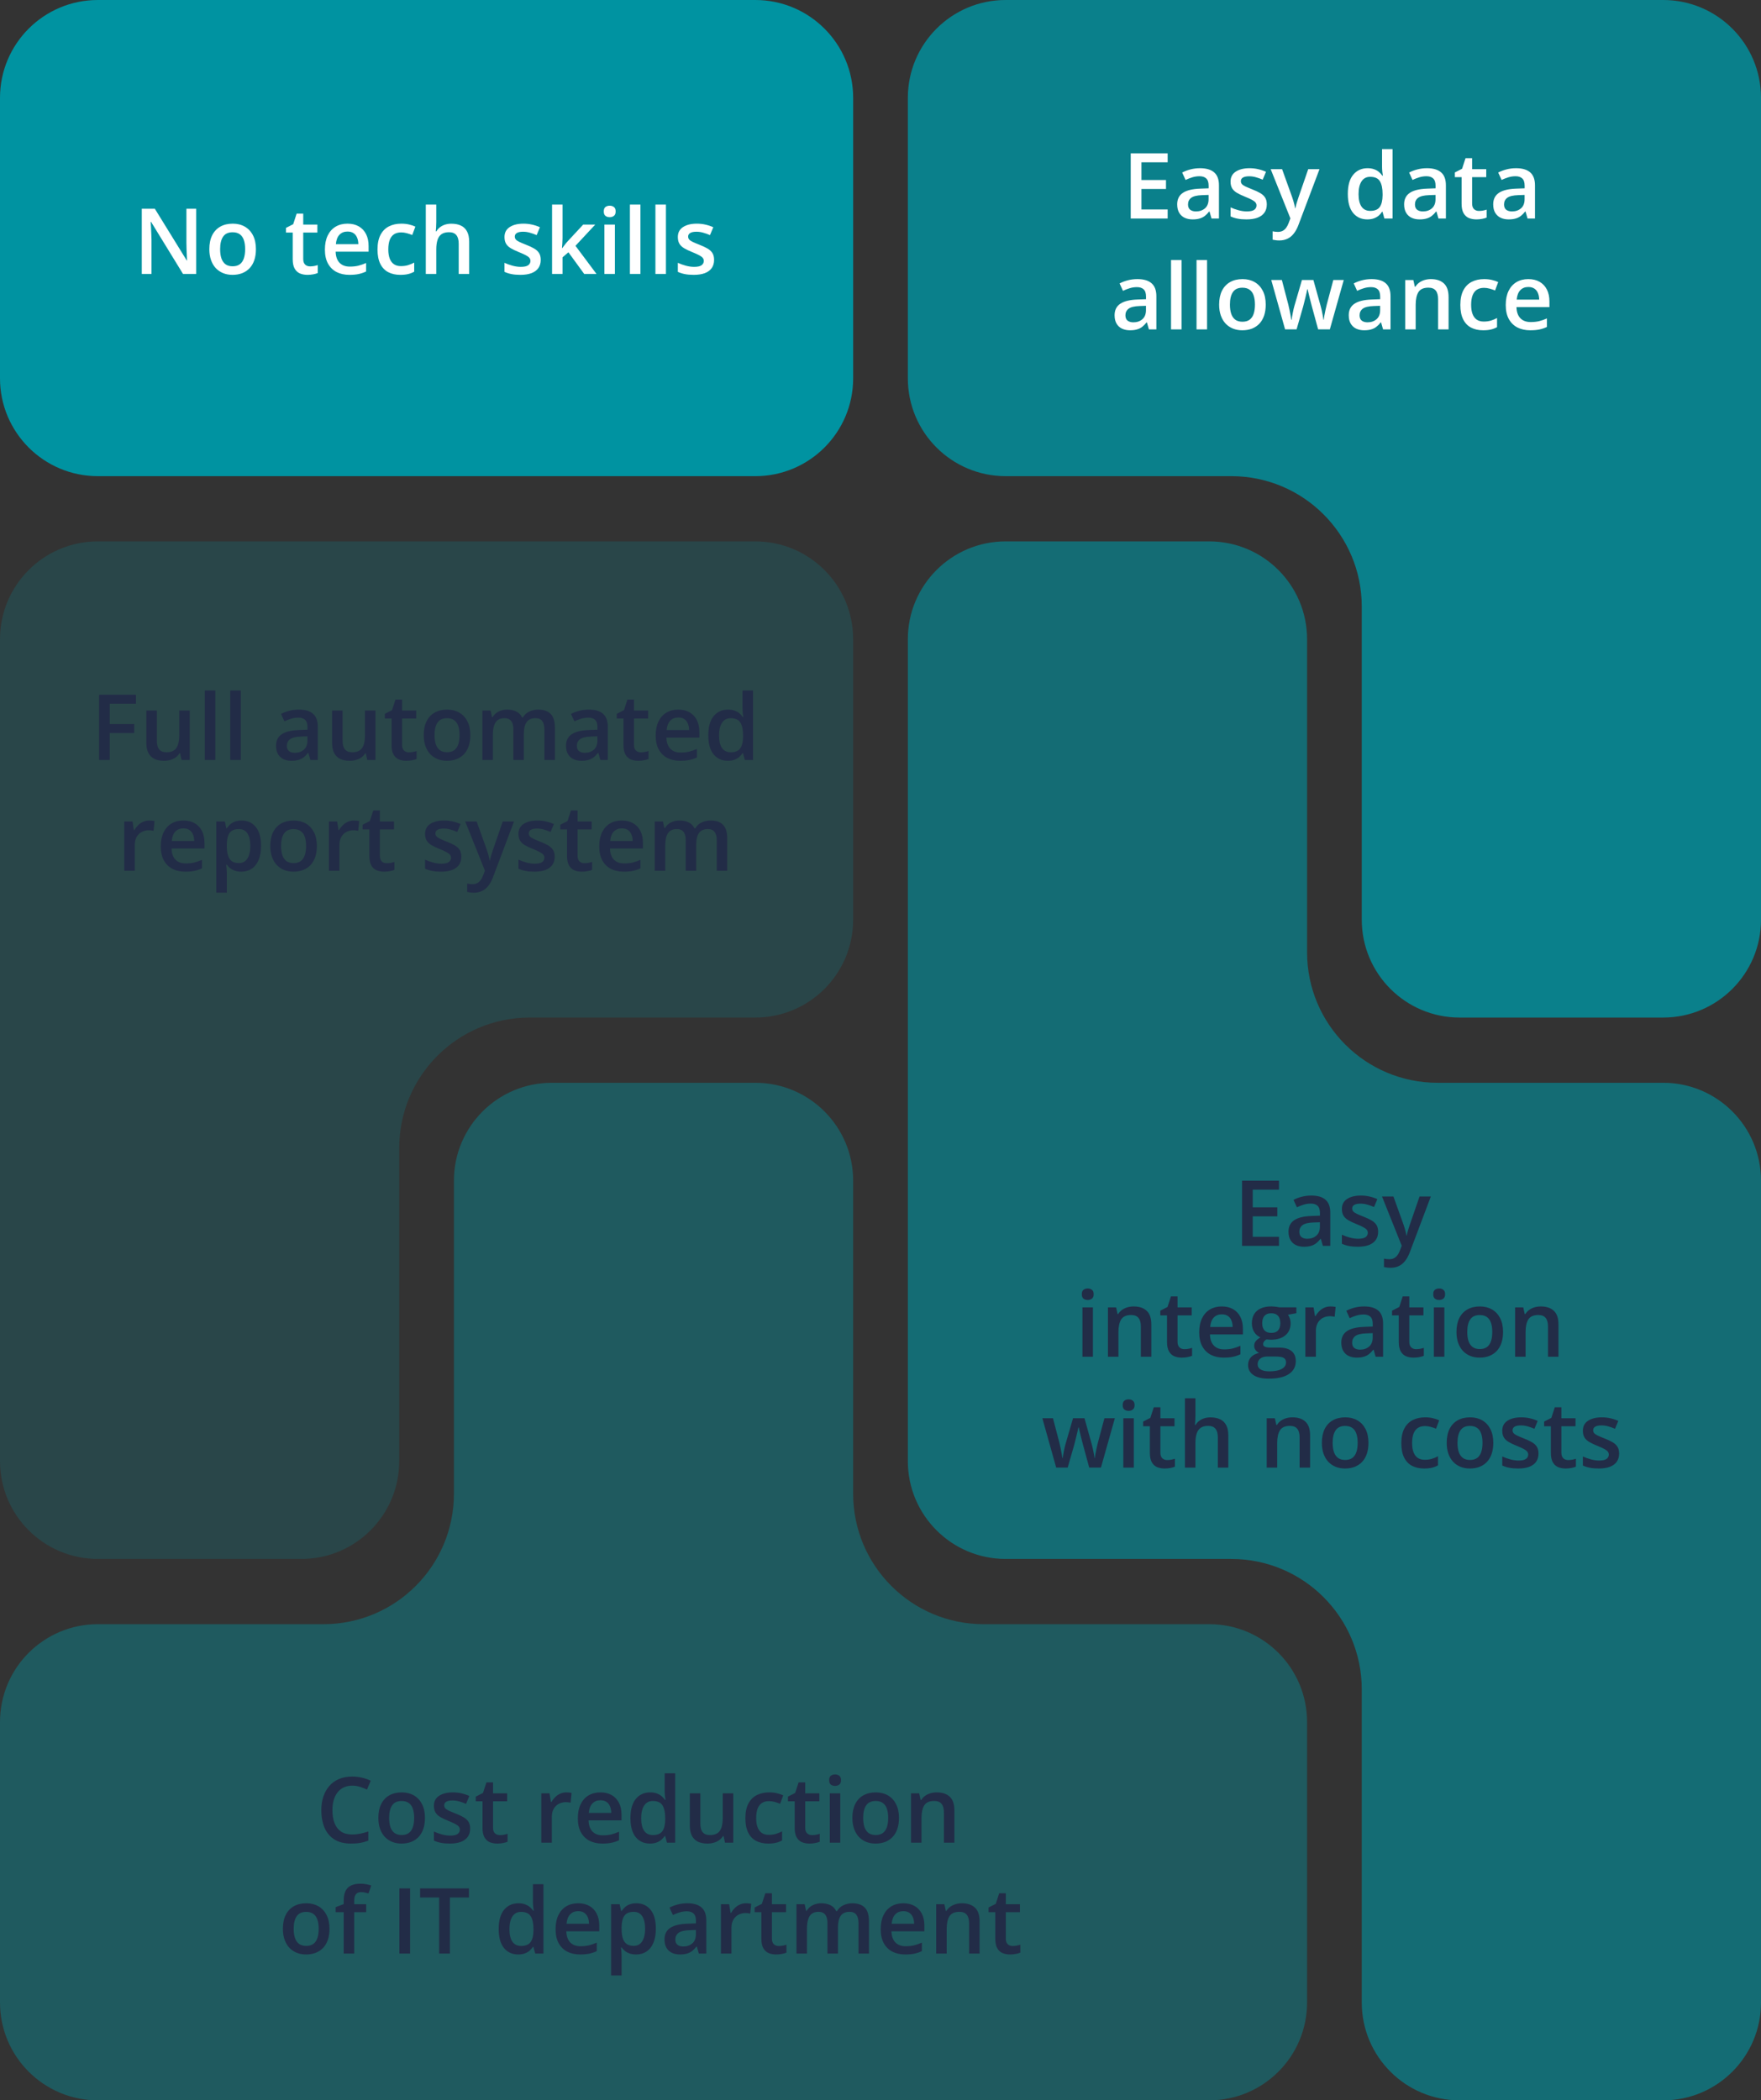 <svg width="540" height="644" viewBox="0 0 540 644" fill="none" xmlns="http://www.w3.org/2000/svg">
<rect x="0" y="0" width="540" height="644" fill="#333333" stroke="none"/>
<g clip-path="url(#clip0_14_132)">
<path d="M231.615 0H30C13.431 0 0 13.431 0 30V116C0 132.569 13.431 146 30 146H231.615C248.184 146 261.615 132.569 261.615 116V30C261.615 13.431 248.184 0 231.615 0Z" fill="#0093A1"/>
<path fill-rule="evenodd" clip-rule="evenodd" d="M30 166C13.431 166 0 179.431 0 196V312V448C0 464.569 13.431 478 30 478H92.422C108.991 478 122.422 464.569 122.422 448V352C122.422 329.909 140.331 312 162.422 312H231.615C248.183 312 261.615 298.569 261.615 282V196C261.615 179.431 248.183 166 231.615 166H30Z" fill="#0093A1" fill-opacity="0.2"/>
<path fill-rule="evenodd" clip-rule="evenodd" d="M308.385 0C291.816 0 278.385 13.431 278.385 30V116C278.385 132.569 291.816 146 308.385 146H377.578C399.669 146 417.578 163.909 417.578 186V282C417.578 298.569 431.01 312 447.578 312H510C526.569 312 540 298.569 540 282V146V30C540 13.431 526.568 0 510 0H308.385Z" fill="#0093A1" fill-opacity="0.8"/>
<path fill-rule="evenodd" clip-rule="evenodd" d="M169.192 332C152.624 332 139.192 345.431 139.192 362V458C139.192 480.091 121.283 498 99.192 498H30C13.431 498 0 511.431 0 528V614C0 630.569 13.431 644 30 644H370.807C387.376 644 400.807 630.569 400.807 614V528C400.807 511.431 387.376 498 370.807 498H301.615C279.524 498 261.615 480.091 261.615 458V362C261.615 345.431 248.183 332 231.615 332H169.192Z" fill="#0093A1" fill-opacity="0.4"/>
<path fill-rule="evenodd" clip-rule="evenodd" d="M308.385 166C291.816 166 278.385 179.431 278.385 196V332V448C278.385 464.569 291.816 478 308.385 478H377.578C399.669 478 417.578 495.909 417.578 518V614C417.578 630.569 431.01 644 447.578 644H510C526.569 644 540 630.569 540 614V478V362C540 345.431 526.568 332 510 332H440.807C418.715 332 400.807 314.091 400.807 292V196C400.807 179.431 387.376 166 370.807 166H308.385Z" fill="#0093A1" fill-opacity="0.6"/>
<path d="M60.158 84H56.125L46.336 68.045H46.213C46.249 68.583 46.281 69.152 46.309 69.754C46.345 70.356 46.372 70.975 46.391 71.613C46.418 72.251 46.441 72.898 46.459 73.555V84H43.478V64.012H47.484L57.26 79.857H57.355C57.337 79.393 57.315 78.859 57.287 78.258C57.26 77.656 57.232 77.037 57.205 76.398C57.187 75.751 57.173 75.127 57.164 74.525V64.012H60.158V84ZM78.478 76.398C78.478 77.656 78.314 78.773 77.986 79.748C77.658 80.723 77.18 81.548 76.551 82.223C75.922 82.888 75.165 83.398 74.281 83.754C73.397 84.1 72.399 84.273 71.287 84.273C70.248 84.273 69.296 84.1 68.43 83.754C67.564 83.398 66.812 82.888 66.174 82.223C65.545 81.548 65.057 80.723 64.711 79.748C64.365 78.773 64.191 77.656 64.191 76.398C64.191 74.731 64.478 73.318 65.053 72.16C65.636 70.993 66.466 70.105 67.541 69.494C68.617 68.883 69.897 68.578 71.383 68.578C72.777 68.578 74.008 68.883 75.074 69.494C76.141 70.105 76.975 70.993 77.576 72.16C78.178 73.327 78.478 74.74 78.478 76.398ZM67.5 76.398C67.5 77.501 67.632 78.445 67.897 79.228C68.17 80.012 68.589 80.614 69.154 81.033C69.719 81.443 70.449 81.648 71.342 81.648C72.235 81.648 72.964 81.443 73.529 81.033C74.094 80.614 74.509 80.012 74.773 79.228C75.038 78.445 75.17 77.501 75.17 76.398C75.17 75.296 75.038 74.361 74.773 73.596C74.509 72.821 74.094 72.233 73.529 71.832C72.964 71.422 72.231 71.217 71.328 71.217C69.997 71.217 69.027 71.663 68.416 72.557C67.805 73.45 67.5 74.731 67.5 76.398ZM95.076 81.676C95.495 81.676 95.91 81.639 96.32 81.566C96.731 81.484 97.104 81.389 97.441 81.279V83.713C97.086 83.868 96.626 84 96.061 84.109C95.495 84.219 94.908 84.273 94.297 84.273C93.44 84.273 92.67 84.132 91.986 83.85C91.303 83.558 90.76 83.061 90.359 82.359C89.958 81.658 89.758 80.687 89.758 79.447V71.312H87.693V69.877L89.908 68.742L90.961 65.502H92.984V68.865H97.318V71.312H92.984V79.406C92.984 80.172 93.176 80.742 93.559 81.115C93.941 81.489 94.447 81.676 95.076 81.676ZM106.547 68.578C107.896 68.578 109.053 68.856 110.02 69.412C110.986 69.968 111.729 70.757 112.248 71.777C112.768 72.798 113.027 74.019 113.027 75.441V77.164H102.924C102.96 78.632 103.352 79.762 104.1 80.555C104.856 81.348 105.913 81.744 107.271 81.744C108.238 81.744 109.104 81.653 109.869 81.471C110.644 81.279 111.441 81.001 112.262 80.637V83.248C111.505 83.603 110.735 83.863 109.951 84.027C109.167 84.191 108.229 84.273 107.135 84.273C105.649 84.273 104.341 83.986 103.211 83.412C102.09 82.829 101.21 81.963 100.572 80.814C99.943 79.666 99.629 78.24 99.629 76.535C99.629 74.84 99.916 73.4 100.49 72.215C101.064 71.03 101.871 70.128 102.91 69.508C103.949 68.888 105.161 68.578 106.547 68.578ZM106.547 70.998C105.535 70.998 104.715 71.326 104.086 71.982C103.466 72.639 103.102 73.6 102.992 74.867H109.883C109.874 74.111 109.746 73.441 109.5 72.857C109.263 72.274 108.898 71.818 108.406 71.49C107.923 71.162 107.303 70.998 106.547 70.998ZM122.748 84.273C121.317 84.273 120.077 83.995 119.029 83.439C117.981 82.883 117.174 82.031 116.609 80.883C116.044 79.734 115.762 78.276 115.762 76.508C115.762 74.667 116.072 73.163 116.691 71.996C117.311 70.829 118.168 69.968 119.262 69.412C120.365 68.856 121.627 68.578 123.049 68.578C123.951 68.578 124.767 68.669 125.496 68.852C126.234 69.025 126.859 69.239 127.369 69.494L126.412 72.064C125.856 71.837 125.286 71.645 124.703 71.49C124.12 71.335 123.559 71.258 123.021 71.258C122.137 71.258 121.399 71.454 120.807 71.846C120.223 72.238 119.786 72.821 119.494 73.596C119.212 74.37 119.07 75.332 119.07 76.481C119.07 77.592 119.216 78.531 119.508 79.297C119.799 80.053 120.232 80.628 120.807 81.019C121.381 81.402 122.087 81.594 122.926 81.594C123.755 81.594 124.498 81.493 125.154 81.293C125.811 81.092 126.43 80.833 127.014 80.514V83.303C126.439 83.631 125.824 83.872 125.168 84.027C124.512 84.191 123.705 84.273 122.748 84.273ZM133.781 62.727V68.072C133.781 68.628 133.763 69.171 133.727 69.699C133.699 70.228 133.667 70.638 133.631 70.93H133.809C134.128 70.401 134.52 69.968 134.984 69.631C135.449 69.284 135.969 69.025 136.543 68.852C137.126 68.678 137.746 68.592 138.402 68.592C139.56 68.592 140.544 68.788 141.355 69.18C142.167 69.562 142.786 70.159 143.215 70.971C143.652 71.782 143.871 72.835 143.871 74.129V84H140.658V74.731C140.658 73.555 140.417 72.675 139.934 72.092C139.451 71.499 138.703 71.203 137.691 71.203C136.716 71.203 135.941 71.408 135.367 71.818C134.802 72.219 134.396 72.816 134.15 73.609C133.904 74.393 133.781 75.35 133.781 76.481V84H130.568V62.727H133.781ZM165.814 79.68C165.814 80.673 165.573 81.512 165.09 82.195C164.607 82.879 163.9 83.398 162.971 83.754C162.05 84.1 160.92 84.273 159.58 84.273C158.523 84.273 157.611 84.196 156.846 84.041C156.089 83.895 155.374 83.667 154.699 83.357V80.582C155.419 80.919 156.226 81.211 157.119 81.457C158.021 81.703 158.874 81.826 159.676 81.826C160.733 81.826 161.494 81.662 161.959 81.334C162.424 80.997 162.656 80.55 162.656 79.994C162.656 79.666 162.561 79.374 162.369 79.119C162.187 78.855 161.84 78.586 161.33 78.312C160.829 78.03 160.09 77.693 159.115 77.301C158.158 76.918 157.352 76.535 156.695 76.152C156.039 75.769 155.542 75.309 155.205 74.772C154.868 74.225 154.699 73.527 154.699 72.68C154.699 71.34 155.228 70.324 156.285 69.631C157.352 68.929 158.76 68.578 160.51 68.578C161.439 68.578 162.314 68.674 163.135 68.865C163.964 69.047 164.775 69.316 165.568 69.672L164.557 72.092C163.873 71.791 163.185 71.545 162.492 71.353C161.809 71.153 161.111 71.053 160.4 71.053C159.571 71.053 158.938 71.18 158.5 71.436C158.072 71.691 157.857 72.055 157.857 72.529C157.857 72.885 157.962 73.186 158.172 73.432C158.382 73.678 158.742 73.924 159.252 74.17C159.771 74.416 160.492 74.721 161.412 75.086C162.314 75.432 163.094 75.797 163.75 76.18C164.415 76.553 164.926 77.014 165.281 77.561C165.637 78.107 165.814 78.814 165.814 79.68ZM172.5 62.727V73.008C172.5 73.473 172.482 73.983 172.445 74.539C172.409 75.086 172.372 75.601 172.336 76.084H172.404C172.641 75.765 172.924 75.391 173.252 74.963C173.589 74.534 173.908 74.161 174.209 73.842L178.83 68.865H182.521L176.465 75.373L182.918 84H179.145L174.305 77.356L172.5 78.9V84H169.287V62.727H172.5ZM188.551 68.865V84H185.338V68.865H188.551ZM186.965 63.068C187.457 63.068 187.881 63.2 188.236 63.465C188.601 63.729 188.783 64.185 188.783 64.832C188.783 65.47 188.601 65.926 188.236 66.199C187.881 66.463 187.457 66.596 186.965 66.596C186.454 66.596 186.021 66.463 185.666 66.199C185.32 65.926 185.146 65.47 185.146 64.832C185.146 64.185 185.32 63.729 185.666 63.465C186.021 63.2 186.454 63.068 186.965 63.068ZM196.385 84H193.158V62.727H196.385V84ZM204.205 84H200.979V62.727H204.205V84ZM218.971 79.68C218.971 80.673 218.729 81.512 218.246 82.195C217.763 82.879 217.057 83.398 216.127 83.754C215.206 84.1 214.076 84.273 212.736 84.273C211.679 84.273 210.768 84.196 210.002 84.041C209.245 83.895 208.53 83.667 207.855 83.357V80.582C208.576 80.919 209.382 81.211 210.275 81.457C211.178 81.703 212.03 81.826 212.832 81.826C213.889 81.826 214.65 81.662 215.115 81.334C215.58 80.997 215.812 80.55 215.812 79.994C215.812 79.666 215.717 79.374 215.525 79.119C215.343 78.855 214.997 78.586 214.486 78.312C213.985 78.03 213.247 77.693 212.271 77.301C211.314 76.918 210.508 76.535 209.852 76.152C209.195 75.769 208.699 75.309 208.361 74.772C208.024 74.225 207.855 73.527 207.855 72.68C207.855 71.34 208.384 70.324 209.441 69.631C210.508 68.929 211.916 68.578 213.666 68.578C214.596 68.578 215.471 68.674 216.291 68.865C217.12 69.047 217.932 69.316 218.725 69.672L217.713 72.092C217.029 71.791 216.341 71.545 215.648 71.353C214.965 71.153 214.268 71.053 213.557 71.053C212.727 71.053 212.094 71.18 211.656 71.436C211.228 71.691 211.014 72.055 211.014 72.529C211.014 72.885 211.118 73.186 211.328 73.432C211.538 73.678 211.898 73.924 212.408 74.17C212.928 74.416 213.648 74.721 214.568 75.086C215.471 75.432 216.25 75.797 216.906 76.18C217.572 76.553 218.082 77.014 218.438 77.561C218.793 78.107 218.971 78.814 218.971 79.68Z" fill="white"/>
<path d="M358.051 67H346.73V47.012H358.051V49.773H350.012V55.201H357.545V57.949H350.012V64.225H358.051V67ZM367.977 51.578C369.891 51.578 371.335 52.002 372.311 52.85C373.295 53.697 373.787 55.019 373.787 56.815V67H371.504L370.889 64.853H370.779C370.351 65.4 369.909 65.852 369.453 66.207C368.997 66.562 368.469 66.827 367.867 67C367.275 67.182 366.55 67.273 365.693 67.273C364.791 67.273 363.984 67.109 363.273 66.781C362.562 66.444 362.002 65.934 361.592 65.25C361.182 64.566 360.977 63.7 360.977 62.652C360.977 61.094 361.555 59.922 362.713 59.139C363.88 58.355 365.639 57.922 367.99 57.84L370.615 57.744V56.951C370.615 55.903 370.369 55.156 369.877 54.709C369.394 54.262 368.71 54.039 367.826 54.039C367.07 54.039 366.336 54.148 365.625 54.367C364.914 54.586 364.221 54.855 363.547 55.174L362.508 52.904C363.246 52.512 364.085 52.193 365.023 51.947C365.971 51.701 366.956 51.578 367.977 51.578ZM370.602 59.768L368.646 59.836C367.042 59.891 365.917 60.164 365.27 60.656C364.622 61.148 364.299 61.823 364.299 62.68C364.299 63.427 364.522 63.974 364.969 64.32C365.415 64.658 366.003 64.826 366.732 64.826C367.844 64.826 368.765 64.512 369.494 63.883C370.232 63.245 370.602 62.31 370.602 61.08V59.768ZM388.457 62.68C388.457 63.673 388.215 64.512 387.732 65.195C387.249 65.879 386.543 66.398 385.613 66.754C384.693 67.1 383.562 67.273 382.223 67.273C381.165 67.273 380.254 67.196 379.488 67.041C378.732 66.895 378.016 66.667 377.342 66.357V63.582C378.062 63.919 378.868 64.211 379.762 64.457C380.664 64.703 381.516 64.826 382.318 64.826C383.376 64.826 384.137 64.662 384.602 64.334C385.066 63.997 385.299 63.55 385.299 62.994C385.299 62.666 385.203 62.374 385.012 62.119C384.829 61.855 384.483 61.586 383.973 61.312C383.471 61.03 382.733 60.693 381.758 60.301C380.801 59.918 379.994 59.535 379.338 59.152C378.682 58.77 378.185 58.309 377.848 57.772C377.51 57.225 377.342 56.527 377.342 55.68C377.342 54.34 377.87 53.324 378.928 52.631C379.994 51.929 381.402 51.578 383.152 51.578C384.082 51.578 384.957 51.674 385.777 51.865C386.607 52.047 387.418 52.316 388.211 52.672L387.199 55.092C386.516 54.791 385.827 54.545 385.135 54.353C384.451 54.153 383.754 54.053 383.043 54.053C382.214 54.053 381.58 54.18 381.143 54.435C380.714 54.691 380.5 55.055 380.5 55.529C380.5 55.885 380.605 56.185 380.814 56.432C381.024 56.678 381.384 56.924 381.895 57.17C382.414 57.416 383.134 57.721 384.055 58.086C384.957 58.432 385.736 58.797 386.393 59.18C387.058 59.553 387.568 60.014 387.924 60.56C388.279 61.107 388.457 61.814 388.457 62.68ZM389.646 51.865H393.146L396.25 60.506C396.387 60.898 396.51 61.285 396.619 61.668C396.738 62.042 396.838 62.411 396.92 62.775C397.011 63.14 397.084 63.505 397.139 63.869H397.221C397.312 63.395 397.439 62.867 397.604 62.283C397.777 61.691 397.968 61.098 398.178 60.506L401.158 51.865H404.617L398.123 69.078C397.749 70.062 397.289 70.901 396.742 71.594C396.204 72.296 395.566 72.824 394.828 73.18C394.09 73.544 393.247 73.727 392.299 73.727C391.843 73.727 391.447 73.699 391.109 73.644C390.772 73.599 390.485 73.549 390.248 73.494V70.924C390.439 70.969 390.681 71.01 390.973 71.047C391.264 71.083 391.565 71.102 391.875 71.102C392.449 71.102 392.946 70.988 393.365 70.76C393.785 70.532 394.14 70.208 394.432 69.789C394.723 69.379 394.965 68.909 395.156 68.381L395.689 66.959L389.646 51.865ZM419.273 67.273C417.469 67.273 416.02 66.617 414.926 65.305C413.841 63.983 413.299 62.037 413.299 59.467C413.299 56.869 413.85 54.905 414.953 53.574C416.065 52.243 417.528 51.578 419.342 51.578C420.107 51.578 420.777 51.683 421.352 51.893C421.926 52.093 422.418 52.367 422.828 52.713C423.247 53.059 423.603 53.447 423.895 53.875H424.045C423.999 53.592 423.945 53.187 423.881 52.658C423.826 52.12 423.799 51.624 423.799 51.168V45.727H427.025V67H424.51L423.936 64.936H423.799C423.525 65.373 423.179 65.769 422.76 66.125C422.35 66.471 421.857 66.749 421.283 66.959C420.718 67.169 420.048 67.273 419.273 67.273ZM420.176 64.662C421.552 64.662 422.523 64.266 423.088 63.473C423.653 62.68 423.945 61.49 423.963 59.904V59.48C423.963 57.785 423.689 56.486 423.143 55.584C422.596 54.672 421.598 54.217 420.148 54.217C418.991 54.217 418.107 54.686 417.496 55.625C416.895 56.555 416.594 57.853 416.594 59.522C416.594 61.19 416.895 62.465 417.496 63.35C418.107 64.225 419 64.662 420.176 64.662ZM437.566 51.578C439.48 51.578 440.925 52.002 441.9 52.85C442.885 53.697 443.377 55.019 443.377 56.815V67H441.094L440.479 64.853H440.369C439.941 65.4 439.499 65.852 439.043 66.207C438.587 66.562 438.059 66.827 437.457 67C436.865 67.182 436.14 67.273 435.283 67.273C434.381 67.273 433.574 67.109 432.863 66.781C432.152 66.444 431.592 65.934 431.182 65.25C430.771 64.566 430.566 63.7 430.566 62.652C430.566 61.094 431.145 59.922 432.303 59.139C433.469 58.355 435.229 57.922 437.58 57.84L440.205 57.744V56.951C440.205 55.903 439.959 55.156 439.467 54.709C438.984 54.262 438.3 54.039 437.416 54.039C436.66 54.039 435.926 54.148 435.215 54.367C434.504 54.586 433.811 54.855 433.137 55.174L432.098 52.904C432.836 52.512 433.674 52.193 434.613 51.947C435.561 51.701 436.546 51.578 437.566 51.578ZM440.191 59.768L438.236 59.836C436.632 59.891 435.507 60.164 434.859 60.656C434.212 61.148 433.889 61.823 433.889 62.68C433.889 63.427 434.112 63.974 434.559 64.32C435.005 64.658 435.593 64.826 436.322 64.826C437.434 64.826 438.355 64.512 439.084 63.883C439.822 63.245 440.191 62.31 440.191 61.08V59.768ZM453.508 64.676C453.927 64.676 454.342 64.639 454.752 64.566C455.162 64.484 455.536 64.389 455.873 64.279V66.713C455.518 66.868 455.057 67 454.492 67.109C453.927 67.219 453.339 67.273 452.729 67.273C451.872 67.273 451.102 67.132 450.418 66.85C449.734 66.558 449.192 66.061 448.791 65.359C448.39 64.658 448.189 63.687 448.189 62.447V54.312H446.125V52.877L448.34 51.742L449.393 48.502H451.416V51.865H455.75V54.312H451.416V62.406C451.416 63.172 451.607 63.742 451.99 64.115C452.373 64.489 452.879 64.676 453.508 64.676ZM464.883 51.578C466.797 51.578 468.242 52.002 469.217 52.85C470.201 53.697 470.693 55.019 470.693 56.815V67H468.41L467.795 64.853H467.686C467.257 65.4 466.815 65.852 466.359 66.207C465.904 66.562 465.375 66.827 464.773 67C464.181 67.182 463.456 67.273 462.6 67.273C461.697 67.273 460.891 67.109 460.18 66.781C459.469 66.444 458.908 65.934 458.498 65.25C458.088 64.566 457.883 63.7 457.883 62.652C457.883 61.094 458.462 59.922 459.619 59.139C460.786 58.355 462.545 57.922 464.896 57.84L467.521 57.744V56.951C467.521 55.903 467.275 55.156 466.783 54.709C466.3 54.262 465.617 54.039 464.732 54.039C463.976 54.039 463.242 54.148 462.531 54.367C461.82 54.586 461.128 54.855 460.453 55.174L459.414 52.904C460.152 52.512 460.991 52.193 461.93 51.947C462.878 51.701 463.862 51.578 464.883 51.578ZM467.508 59.768L465.553 59.836C463.949 59.891 462.823 60.164 462.176 60.656C461.529 61.148 461.205 61.823 461.205 62.68C461.205 63.427 461.428 63.974 461.875 64.32C462.322 64.658 462.91 64.826 463.639 64.826C464.751 64.826 465.671 64.512 466.4 63.883C467.139 63.245 467.508 62.31 467.508 61.08V59.768ZM348.781 85.578C350.695 85.578 352.14 86.002 353.115 86.85C354.1 87.697 354.592 89.019 354.592 90.814V101H352.309L351.693 98.853H351.584C351.156 99.4 350.714 99.852 350.258 100.207C349.802 100.562 349.273 100.827 348.672 101C348.079 101.182 347.355 101.273 346.498 101.273C345.596 101.273 344.789 101.109 344.078 100.781C343.367 100.444 342.807 99.934 342.396 99.25C341.986 98.566 341.781 97.701 341.781 96.652C341.781 95.094 342.36 93.922 343.518 93.139C344.684 92.355 346.443 91.922 348.795 91.84L351.42 91.744V90.951C351.42 89.903 351.174 89.156 350.682 88.709C350.199 88.262 349.515 88.039 348.631 88.039C347.874 88.039 347.141 88.148 346.43 88.367C345.719 88.586 345.026 88.855 344.352 89.174L343.312 86.904C344.051 86.512 344.889 86.193 345.828 85.947C346.776 85.701 347.76 85.578 348.781 85.578ZM351.406 93.768L349.451 93.836C347.847 93.891 346.721 94.164 346.074 94.656C345.427 95.148 345.104 95.823 345.104 96.68C345.104 97.427 345.327 97.974 345.773 98.32C346.22 98.658 346.808 98.826 347.537 98.826C348.649 98.826 349.57 98.512 350.299 97.883C351.037 97.245 351.406 96.311 351.406 95.08V93.768ZM362.316 101H359.09V79.727H362.316V101ZM370.137 101H366.91V79.727H370.137V101ZM388.129 93.398C388.129 94.656 387.965 95.773 387.637 96.748C387.309 97.723 386.83 98.548 386.201 99.223C385.572 99.888 384.816 100.398 383.932 100.754C383.048 101.1 382.049 101.273 380.938 101.273C379.898 101.273 378.946 101.1 378.08 100.754C377.214 100.398 376.462 99.888 375.824 99.223C375.195 98.548 374.708 97.723 374.361 96.748C374.015 95.773 373.842 94.656 373.842 93.398C373.842 91.731 374.129 90.318 374.703 89.16C375.286 87.993 376.116 87.105 377.191 86.494C378.267 85.883 379.548 85.578 381.033 85.578C382.428 85.578 383.658 85.883 384.725 86.494C385.791 87.105 386.625 87.993 387.227 89.16C387.828 90.327 388.129 91.74 388.129 93.398ZM377.15 93.398C377.15 94.501 377.283 95.445 377.547 96.228C377.82 97.012 378.24 97.614 378.805 98.033C379.37 98.443 380.099 98.648 380.992 98.648C381.885 98.648 382.615 98.443 383.18 98.033C383.745 97.614 384.16 97.012 384.424 96.228C384.688 95.445 384.82 94.501 384.82 93.398C384.82 92.296 384.688 91.361 384.424 90.596C384.16 89.821 383.745 89.233 383.18 88.832C382.615 88.422 381.881 88.217 380.979 88.217C379.648 88.217 378.677 88.663 378.066 89.557C377.456 90.45 377.15 91.731 377.15 93.398ZM404.193 100.986L402.279 93.945C402.188 93.599 402.079 93.18 401.951 92.688C401.824 92.195 401.696 91.689 401.568 91.17C401.441 90.641 401.322 90.154 401.213 89.707C401.113 89.26 401.035 88.914 400.98 88.668H400.871C400.826 88.914 400.753 89.26 400.652 89.707C400.552 90.154 400.438 90.641 400.311 91.17C400.183 91.699 400.055 92.213 399.928 92.715C399.809 93.216 399.7 93.644 399.6 94L397.59 100.986H394.062L389.824 85.852H393.078L395.047 93.371C395.174 93.882 395.298 94.433 395.416 95.025C395.544 95.618 395.653 96.183 395.744 96.721C395.835 97.258 395.904 97.701 395.949 98.047H396.059C396.095 97.801 396.145 97.491 396.209 97.117C396.273 96.734 396.346 96.338 396.428 95.928C396.51 95.508 396.592 95.117 396.674 94.752C396.756 94.378 396.833 94.078 396.906 93.85L399.23 85.852H402.744L404.973 93.85C405.073 94.196 405.182 94.633 405.301 95.162C405.419 95.682 405.524 96.206 405.615 96.734C405.715 97.254 405.779 97.687 405.807 98.033H405.916C405.952 97.723 406.016 97.304 406.107 96.775C406.208 96.238 406.322 95.668 406.449 95.066C406.577 94.456 406.709 93.891 406.846 93.371L408.855 85.852H412.055L407.789 100.986H404.193ZM420.586 85.578C422.5 85.578 423.945 86.002 424.92 86.85C425.904 87.697 426.396 89.019 426.396 90.814V101H424.113L423.498 98.853H423.389C422.96 99.4 422.518 99.852 422.062 100.207C421.607 100.562 421.078 100.827 420.477 101C419.884 101.182 419.16 101.273 418.303 101.273C417.4 101.273 416.594 101.109 415.883 100.781C415.172 100.444 414.611 99.934 414.201 99.25C413.791 98.566 413.586 97.701 413.586 96.652C413.586 95.094 414.165 93.922 415.322 93.139C416.489 92.355 418.248 91.922 420.6 91.84L423.225 91.744V90.951C423.225 89.903 422.979 89.156 422.486 88.709C422.003 88.262 421.32 88.039 420.436 88.039C419.679 88.039 418.945 88.148 418.234 88.367C417.523 88.586 416.831 88.855 416.156 89.174L415.117 86.904C415.855 86.512 416.694 86.193 417.633 85.947C418.581 85.701 419.565 85.578 420.586 85.578ZM423.211 93.768L421.256 93.836C419.652 93.891 418.526 94.164 417.879 94.656C417.232 95.148 416.908 95.823 416.908 96.68C416.908 97.427 417.132 97.974 417.578 98.32C418.025 98.658 418.613 98.826 419.342 98.826C420.454 98.826 421.374 98.512 422.104 97.883C422.842 97.245 423.211 96.311 423.211 95.08V93.768ZM438.783 85.578C440.488 85.578 441.814 86.02 442.762 86.904C443.719 87.779 444.197 89.188 444.197 91.129V101H440.984V91.731C440.984 90.555 440.743 89.675 440.26 89.092C439.777 88.499 439.029 88.203 438.018 88.203C436.55 88.203 435.529 88.654 434.955 89.557C434.39 90.459 434.107 91.767 434.107 93.481V101H430.895V85.865H433.396L433.848 87.916H434.025C434.354 87.387 434.759 86.954 435.242 86.617C435.734 86.271 436.281 86.011 436.883 85.838C437.493 85.665 438.127 85.578 438.783 85.578ZM454.793 101.273C453.362 101.273 452.122 100.995 451.074 100.439C450.026 99.883 449.219 99.031 448.654 97.883C448.089 96.734 447.807 95.276 447.807 93.508C447.807 91.667 448.117 90.163 448.736 88.996C449.356 87.829 450.213 86.968 451.307 86.412C452.41 85.856 453.672 85.578 455.094 85.578C455.996 85.578 456.812 85.669 457.541 85.852C458.279 86.025 458.904 86.239 459.414 86.494L458.457 89.064C457.901 88.837 457.331 88.645 456.748 88.49C456.165 88.335 455.604 88.258 455.066 88.258C454.182 88.258 453.444 88.454 452.852 88.846C452.268 89.238 451.831 89.821 451.539 90.596C451.257 91.37 451.115 92.332 451.115 93.481C451.115 94.592 451.261 95.531 451.553 96.297C451.844 97.053 452.277 97.628 452.852 98.019C453.426 98.402 454.132 98.594 454.971 98.594C455.8 98.594 456.543 98.493 457.199 98.293C457.855 98.092 458.475 97.833 459.059 97.514V100.303C458.484 100.631 457.869 100.872 457.213 101.027C456.557 101.191 455.75 101.273 454.793 101.273ZM468.643 85.578C469.992 85.578 471.149 85.856 472.115 86.412C473.081 86.968 473.824 87.757 474.344 88.777C474.863 89.798 475.123 91.019 475.123 92.441V94.164H465.02C465.056 95.632 465.448 96.762 466.195 97.555C466.952 98.348 468.009 98.744 469.367 98.744C470.333 98.744 471.199 98.653 471.965 98.471C472.74 98.279 473.537 98.001 474.357 97.637V100.248C473.601 100.604 472.831 100.863 472.047 101.027C471.263 101.191 470.324 101.273 469.23 101.273C467.745 101.273 466.437 100.986 465.307 100.412C464.186 99.829 463.306 98.963 462.668 97.814C462.039 96.666 461.725 95.24 461.725 93.535C461.725 91.84 462.012 90.4 462.586 89.215C463.16 88.03 463.967 87.128 465.006 86.508C466.045 85.888 467.257 85.578 468.643 85.578ZM468.643 87.998C467.631 87.998 466.811 88.326 466.182 88.982C465.562 89.639 465.197 90.6 465.088 91.867H471.979C471.969 91.111 471.842 90.441 471.596 89.857C471.359 89.274 470.994 88.818 470.502 88.49C470.019 88.162 469.399 87.998 468.643 87.998Z" fill="white"/>
<path d="M33.648 233H30.395V213.012H41.688V215.773H33.648V222.008H41.168V224.756H33.648V233ZM58.19 217.865V233H55.66L55.223 230.963H55.045C54.726 231.482 54.32 231.915 53.828 232.262C53.336 232.599 52.789 232.85 52.188 233.014C51.586 233.187 50.953 233.273 50.287 233.273C49.148 233.273 48.172 233.082 47.361 232.699C46.559 232.307 45.944 231.706 45.516 230.895C45.087 230.083 44.873 229.035 44.873 227.75V217.865H48.1V227.148C48.1 228.324 48.337 229.204 48.81 229.787C49.294 230.37 50.041 230.662 51.053 230.662C52.028 230.662 52.803 230.462 53.377 230.061C53.951 229.66 54.357 229.067 54.594 228.283C54.84 227.499 54.963 226.538 54.963 225.398V217.865H58.19ZM66.023 233H62.797V211.727H66.023V233ZM73.844 233H70.617V211.727H73.844V233ZM91.644 217.578C93.559 217.578 95.003 218.002 95.978 218.85C96.963 219.697 97.455 221.019 97.455 222.814V233H95.172L94.557 230.854H94.447C94.019 231.4 93.577 231.852 93.121 232.207C92.665 232.562 92.137 232.827 91.535 233C90.943 233.182 90.218 233.273 89.361 233.273C88.459 233.273 87.652 233.109 86.941 232.781C86.231 232.444 85.67 231.934 85.26 231.25C84.85 230.566 84.644 229.701 84.644 228.652C84.644 227.094 85.223 225.923 86.381 225.139C87.547 224.355 89.307 223.922 91.658 223.84L94.283 223.744V222.951C94.283 221.903 94.037 221.156 93.545 220.709C93.062 220.262 92.378 220.039 91.494 220.039C90.738 220.039 90.004 220.148 89.293 220.367C88.582 220.586 87.889 220.855 87.215 221.174L86.176 218.904C86.914 218.512 87.753 218.193 88.691 217.947C89.639 217.701 90.624 217.578 91.644 217.578ZM94.269 225.768L92.314 225.836C90.71 225.891 89.585 226.164 88.938 226.656C88.29 227.148 87.967 227.823 87.967 228.68C87.967 229.427 88.19 229.974 88.637 230.32C89.083 230.658 89.671 230.826 90.4 230.826C91.512 230.826 92.433 230.512 93.162 229.883C93.9 229.245 94.269 228.311 94.269 227.08V225.768ZM115.146 217.865V233H112.617L112.18 230.963H112.002C111.683 231.482 111.277 231.915 110.785 232.262C110.293 232.599 109.746 232.85 109.145 233.014C108.543 233.187 107.91 233.273 107.244 233.273C106.105 233.273 105.13 233.082 104.318 232.699C103.516 232.307 102.901 231.706 102.473 230.895C102.044 230.083 101.83 229.035 101.83 227.75V217.865H105.057V227.148C105.057 228.324 105.294 229.204 105.768 229.787C106.251 230.37 106.998 230.662 108.01 230.662C108.985 230.662 109.76 230.462 110.334 230.061C110.908 229.66 111.314 229.067 111.551 228.283C111.797 227.499 111.92 226.538 111.92 225.398V217.865H115.146ZM125.387 230.676C125.806 230.676 126.221 230.639 126.631 230.566C127.041 230.484 127.415 230.389 127.752 230.279V232.713C127.396 232.868 126.936 233 126.371 233.109C125.806 233.219 125.218 233.273 124.607 233.273C123.751 233.273 122.98 233.132 122.297 232.85C121.613 232.558 121.071 232.061 120.67 231.359C120.269 230.658 120.068 229.687 120.068 228.447V220.312H118.004V218.877L120.219 217.742L121.271 214.502H123.295V217.865H127.629V220.312H123.295V228.406C123.295 229.172 123.486 229.742 123.869 230.115C124.252 230.489 124.758 230.676 125.387 230.676ZM144.227 225.398C144.227 226.656 144.062 227.773 143.734 228.748C143.406 229.723 142.928 230.548 142.299 231.223C141.67 231.888 140.913 232.398 140.029 232.754C139.145 233.1 138.147 233.273 137.035 233.273C135.996 233.273 135.044 233.1 134.178 232.754C133.312 232.398 132.56 231.888 131.922 231.223C131.293 230.548 130.805 229.723 130.459 228.748C130.113 227.773 129.939 226.656 129.939 225.398C129.939 223.73 130.227 222.318 130.801 221.16C131.384 219.993 132.214 219.105 133.289 218.494C134.365 217.883 135.645 217.578 137.131 217.578C138.525 217.578 139.756 217.883 140.822 218.494C141.889 219.105 142.723 219.993 143.324 221.16C143.926 222.327 144.227 223.74 144.227 225.398ZM133.248 225.398C133.248 226.501 133.38 227.445 133.645 228.229C133.918 229.012 134.337 229.614 134.902 230.033C135.467 230.443 136.197 230.648 137.09 230.648C137.983 230.648 138.712 230.443 139.277 230.033C139.842 229.614 140.257 229.012 140.521 228.229C140.786 227.445 140.918 226.501 140.918 225.398C140.918 224.296 140.786 223.361 140.521 222.596C140.257 221.821 139.842 221.233 139.277 220.832C138.712 220.422 137.979 220.217 137.076 220.217C135.745 220.217 134.775 220.663 134.164 221.557C133.553 222.45 133.248 223.73 133.248 225.398ZM165.021 217.578C166.717 217.578 167.993 218.016 168.85 218.891C169.715 219.766 170.148 221.169 170.148 223.102V233H166.936V223.676C166.936 222.527 166.712 221.661 166.266 221.078C165.819 220.495 165.14 220.203 164.229 220.203C162.952 220.203 162.032 220.613 161.467 221.434C160.911 222.245 160.633 223.425 160.633 224.975V233H157.42V223.676C157.42 222.91 157.32 222.272 157.119 221.762C156.928 221.242 156.632 220.855 156.23 220.6C155.829 220.335 155.324 220.203 154.713 220.203C153.829 220.203 153.122 220.404 152.594 220.805C152.074 221.206 151.701 221.798 151.473 222.582C151.245 223.357 151.131 224.309 151.131 225.439V233H147.918V217.865H150.42L150.871 219.902H151.049C151.359 219.374 151.742 218.941 152.197 218.604C152.662 218.257 153.177 218.002 153.742 217.838C154.307 217.665 154.895 217.578 155.506 217.578C156.636 217.578 157.589 217.779 158.363 218.18C159.138 218.572 159.717 219.173 160.1 219.984H160.346C160.82 219.164 161.48 218.558 162.328 218.166C163.176 217.774 164.074 217.578 165.021 217.578ZM180.566 217.578C182.48 217.578 183.925 218.002 184.9 218.85C185.885 219.697 186.377 221.019 186.377 222.814V233H184.094L183.479 230.854H183.369C182.941 231.4 182.499 231.852 182.043 232.207C181.587 232.562 181.059 232.827 180.457 233C179.865 233.182 179.14 233.273 178.283 233.273C177.381 233.273 176.574 233.109 175.863 232.781C175.152 232.444 174.592 231.934 174.182 231.25C173.771 230.566 173.566 229.701 173.566 228.652C173.566 227.094 174.145 225.923 175.303 225.139C176.469 224.355 178.229 223.922 180.58 223.84L183.205 223.744V222.951C183.205 221.903 182.959 221.156 182.467 220.709C181.984 220.262 181.3 220.039 180.416 220.039C179.66 220.039 178.926 220.148 178.215 220.367C177.504 220.586 176.811 220.855 176.137 221.174L175.098 218.904C175.836 218.512 176.674 218.193 177.613 217.947C178.561 217.701 179.546 217.578 180.566 217.578ZM183.191 225.768L181.236 225.836C179.632 225.891 178.507 226.164 177.859 226.656C177.212 227.148 176.889 227.823 176.889 228.68C176.889 229.427 177.112 229.974 177.559 230.32C178.005 230.658 178.593 230.826 179.322 230.826C180.434 230.826 181.355 230.512 182.084 229.883C182.822 229.245 183.191 228.311 183.191 227.08V225.768ZM196.508 230.676C196.927 230.676 197.342 230.639 197.752 230.566C198.162 230.484 198.536 230.389 198.873 230.279V232.713C198.518 232.868 198.057 233 197.492 233.109C196.927 233.219 196.339 233.273 195.729 233.273C194.872 233.273 194.102 233.132 193.418 232.85C192.734 232.558 192.192 232.061 191.791 231.359C191.39 230.658 191.189 229.687 191.189 228.447V220.312H189.125V218.877L191.34 217.742L192.393 214.502H194.416V217.865H198.75V220.312H194.416V228.406C194.416 229.172 194.607 229.742 194.99 230.115C195.373 230.489 195.879 230.676 196.508 230.676ZM207.979 217.578C209.327 217.578 210.485 217.856 211.451 218.412C212.417 218.968 213.16 219.757 213.68 220.777C214.199 221.798 214.459 223.02 214.459 224.441V226.164H204.355C204.392 227.632 204.784 228.762 205.531 229.555C206.288 230.348 207.345 230.744 208.703 230.744C209.669 230.744 210.535 230.653 211.301 230.471C212.076 230.279 212.873 230.001 213.693 229.637V232.248C212.937 232.604 212.167 232.863 211.383 233.027C210.599 233.191 209.66 233.273 208.566 233.273C207.081 233.273 205.773 232.986 204.643 232.412C203.521 231.829 202.642 230.963 202.004 229.814C201.375 228.666 201.061 227.24 201.061 225.535C201.061 223.84 201.348 222.4 201.922 221.215C202.496 220.03 203.303 219.128 204.342 218.508C205.381 217.888 206.593 217.578 207.979 217.578ZM207.979 219.998C206.967 219.998 206.146 220.326 205.518 220.982C204.898 221.639 204.533 222.6 204.424 223.867H211.314C211.305 223.111 211.178 222.441 210.932 221.857C210.695 221.274 210.33 220.818 209.838 220.49C209.355 220.162 208.735 219.998 207.979 219.998ZM223.168 233.273C221.363 233.273 219.914 232.617 218.82 231.305C217.736 229.983 217.193 228.037 217.193 225.467C217.193 222.869 217.745 220.905 218.848 219.574C219.96 218.243 221.423 217.578 223.236 217.578C224.002 217.578 224.672 217.683 225.246 217.893C225.82 218.093 226.312 218.367 226.723 218.713C227.142 219.059 227.497 219.447 227.789 219.875H227.939C227.894 219.592 227.839 219.187 227.775 218.658C227.721 218.12 227.693 217.624 227.693 217.168V211.727H230.92V233H228.404L227.83 230.936H227.693C227.42 231.373 227.074 231.77 226.654 232.125C226.244 232.471 225.752 232.749 225.178 232.959C224.613 233.169 223.943 233.273 223.168 233.273ZM224.07 230.662C225.447 230.662 226.417 230.266 226.982 229.473C227.548 228.68 227.839 227.49 227.857 225.904V225.48C227.857 223.785 227.584 222.486 227.037 221.584C226.49 220.673 225.492 220.217 224.043 220.217C222.885 220.217 222.001 220.686 221.391 221.625C220.789 222.555 220.488 223.854 220.488 225.521C220.488 227.189 220.789 228.465 221.391 229.35C222.001 230.225 222.895 230.662 224.07 230.662ZM45.775 251.578C46.031 251.578 46.309 251.592 46.609 251.619C46.91 251.646 47.17 251.683 47.389 251.729L47.088 254.736C46.897 254.682 46.66 254.641 46.377 254.613C46.103 254.586 45.857 254.572 45.639 254.572C45.065 254.572 44.518 254.668 43.998 254.859C43.478 255.042 43.018 255.324 42.617 255.707C42.216 256.081 41.902 256.55 41.674 257.115C41.446 257.68 41.332 258.337 41.332 259.084V267H38.105V251.865H40.621L41.059 254.531H41.209C41.51 253.993 41.883 253.501 42.33 253.055C42.777 252.608 43.287 252.253 43.861 251.988C44.445 251.715 45.083 251.578 45.775 251.578ZM56.221 251.578C57.57 251.578 58.727 251.856 59.693 252.412C60.66 252.968 61.402 253.757 61.922 254.777C62.441 255.798 62.701 257.02 62.701 258.441V260.164H52.598C52.634 261.632 53.026 262.762 53.773 263.555C54.53 264.348 55.587 264.744 56.945 264.744C57.911 264.744 58.777 264.653 59.543 264.471C60.318 264.279 61.115 264.001 61.935 263.637V266.248C61.179 266.604 60.409 266.863 59.625 267.027C58.841 267.191 57.902 267.273 56.809 267.273C55.323 267.273 54.015 266.986 52.885 266.412C51.764 265.829 50.884 264.963 50.246 263.814C49.617 262.666 49.303 261.24 49.303 259.535C49.303 257.84 49.59 256.4 50.164 255.215C50.738 254.03 51.545 253.128 52.584 252.508C53.623 251.888 54.835 251.578 56.221 251.578ZM56.221 253.998C55.209 253.998 54.389 254.326 53.76 254.982C53.14 255.639 52.775 256.6 52.666 257.867H59.557C59.547 257.111 59.42 256.441 59.174 255.857C58.937 255.274 58.572 254.818 58.08 254.49C57.597 254.162 56.977 253.998 56.221 253.998ZM74.09 251.578C75.885 251.578 77.326 252.234 78.41 253.547C79.504 254.859 80.051 256.81 80.051 259.398C80.051 261.112 79.796 262.557 79.285 263.732C78.784 264.899 78.078 265.783 77.166 266.385C76.264 266.977 75.211 267.273 74.008 267.273C73.242 267.273 72.577 267.173 72.012 266.973C71.447 266.772 70.963 266.512 70.562 266.193C70.162 265.865 69.824 265.51 69.551 265.127H69.359C69.405 265.492 69.446 265.897 69.482 266.344C69.528 266.781 69.551 267.182 69.551 267.547V273.713H66.324V251.865H68.949L69.4 253.957H69.551C69.833 253.529 70.175 253.132 70.576 252.768C70.986 252.403 71.478 252.116 72.053 251.906C72.636 251.688 73.315 251.578 74.09 251.578ZM73.228 254.203C72.344 254.203 71.633 254.381 71.096 254.736C70.567 255.083 70.18 255.607 69.934 256.309C69.697 257.01 69.569 257.89 69.551 258.947V259.398C69.551 260.52 69.665 261.472 69.893 262.256C70.13 263.031 70.517 263.623 71.055 264.033C71.602 264.434 72.34 264.635 73.269 264.635C74.053 264.635 74.701 264.421 75.211 263.992C75.731 263.564 76.118 262.953 76.373 262.16C76.628 261.367 76.756 260.433 76.756 259.357C76.756 257.726 76.464 256.459 75.881 255.557C75.307 254.654 74.422 254.203 73.228 254.203ZM97.168 259.398C97.168 260.656 97.004 261.773 96.676 262.748C96.348 263.723 95.869 264.548 95.24 265.223C94.611 265.888 93.855 266.398 92.971 266.754C92.087 267.1 91.088 267.273 89.977 267.273C88.938 267.273 87.985 267.1 87.119 266.754C86.253 266.398 85.501 265.888 84.863 265.223C84.234 264.548 83.747 263.723 83.4 262.748C83.054 261.773 82.881 260.656 82.881 259.398C82.881 257.73 83.168 256.318 83.742 255.16C84.326 253.993 85.155 253.105 86.231 252.494C87.306 251.883 88.587 251.578 90.072 251.578C91.467 251.578 92.697 251.883 93.764 252.494C94.83 253.105 95.664 253.993 96.266 255.16C96.867 256.327 97.168 257.74 97.168 259.398ZM86.189 259.398C86.189 260.501 86.322 261.445 86.586 262.229C86.859 263.012 87.279 263.614 87.844 264.033C88.409 264.443 89.138 264.648 90.031 264.648C90.924 264.648 91.654 264.443 92.219 264.033C92.784 263.614 93.199 263.012 93.463 262.229C93.727 261.445 93.859 260.501 93.859 259.398C93.859 258.296 93.727 257.361 93.463 256.596C93.199 255.821 92.784 255.233 92.219 254.832C91.654 254.422 90.92 254.217 90.018 254.217C88.687 254.217 87.716 254.663 87.106 255.557C86.495 256.45 86.189 257.73 86.189 259.398ZM108.529 251.578C108.785 251.578 109.062 251.592 109.363 251.619C109.664 251.646 109.924 251.683 110.143 251.729L109.842 254.736C109.65 254.682 109.413 254.641 109.131 254.613C108.857 254.586 108.611 254.572 108.393 254.572C107.818 254.572 107.271 254.668 106.752 254.859C106.232 255.042 105.772 255.324 105.371 255.707C104.97 256.081 104.656 256.55 104.428 257.115C104.2 257.68 104.086 258.337 104.086 259.084V267H100.859V251.865H103.375L103.812 254.531H103.963C104.264 253.993 104.637 253.501 105.084 253.055C105.531 252.608 106.041 252.253 106.615 251.988C107.199 251.715 107.837 251.578 108.529 251.578ZM118.578 264.676C118.997 264.676 119.412 264.639 119.822 264.566C120.232 264.484 120.606 264.389 120.943 264.279V266.713C120.588 266.868 120.128 267 119.562 267.109C118.997 267.219 118.41 267.273 117.799 267.273C116.942 267.273 116.172 267.132 115.488 266.85C114.805 266.558 114.262 266.061 113.861 265.359C113.46 264.658 113.26 263.687 113.26 262.447V254.312H111.195V252.877L113.41 251.742L114.463 248.502H116.486V251.865H120.82V254.312H116.486V262.406C116.486 263.172 116.678 263.742 117.061 264.115C117.443 264.489 117.949 264.676 118.578 264.676ZM141.465 262.68C141.465 263.673 141.223 264.512 140.74 265.195C140.257 265.879 139.551 266.398 138.621 266.754C137.701 267.1 136.57 267.273 135.23 267.273C134.173 267.273 133.262 267.196 132.496 267.041C131.74 266.895 131.024 266.667 130.35 266.357V263.582C131.07 263.919 131.876 264.211 132.77 264.457C133.672 264.703 134.524 264.826 135.326 264.826C136.383 264.826 137.145 264.662 137.609 264.334C138.074 263.997 138.307 263.55 138.307 262.994C138.307 262.666 138.211 262.374 138.02 262.119C137.837 261.855 137.491 261.586 136.98 261.312C136.479 261.03 135.741 260.693 134.766 260.301C133.809 259.918 133.002 259.535 132.346 259.152C131.689 258.77 131.193 258.309 130.855 257.771C130.518 257.225 130.35 256.527 130.35 255.68C130.35 254.34 130.878 253.324 131.936 252.631C133.002 251.929 134.41 251.578 136.16 251.578C137.09 251.578 137.965 251.674 138.785 251.865C139.615 252.048 140.426 252.316 141.219 252.672L140.207 255.092C139.523 254.791 138.835 254.545 138.143 254.354C137.459 254.153 136.762 254.053 136.051 254.053C135.221 254.053 134.588 254.18 134.15 254.436C133.722 254.691 133.508 255.055 133.508 255.529C133.508 255.885 133.613 256.186 133.822 256.432C134.032 256.678 134.392 256.924 134.902 257.17C135.422 257.416 136.142 257.721 137.062 258.086C137.965 258.432 138.744 258.797 139.4 259.18C140.066 259.553 140.576 260.014 140.932 260.561C141.287 261.107 141.465 261.814 141.465 262.68ZM142.654 251.865H146.154L149.258 260.506C149.395 260.898 149.518 261.285 149.627 261.668C149.745 262.042 149.846 262.411 149.928 262.775C150.019 263.14 150.092 263.505 150.146 263.869H150.229C150.32 263.395 150.447 262.867 150.611 262.283C150.785 261.691 150.976 261.098 151.186 260.506L154.166 251.865H157.625L151.131 269.078C150.757 270.062 150.297 270.901 149.75 271.594C149.212 272.296 148.574 272.824 147.836 273.18C147.098 273.544 146.255 273.727 145.307 273.727C144.851 273.727 144.454 273.699 144.117 273.645C143.78 273.599 143.493 273.549 143.256 273.494V270.924C143.447 270.969 143.689 271.01 143.98 271.047C144.272 271.083 144.573 271.102 144.883 271.102C145.457 271.102 145.954 270.988 146.373 270.76C146.792 270.532 147.148 270.208 147.439 269.789C147.731 269.379 147.973 268.91 148.164 268.381L148.697 266.959L142.654 251.865ZM170.094 262.68C170.094 263.673 169.852 264.512 169.369 265.195C168.886 265.879 168.18 266.398 167.25 266.754C166.329 267.1 165.199 267.273 163.859 267.273C162.802 267.273 161.891 267.196 161.125 267.041C160.368 266.895 159.653 266.667 158.979 266.357V263.582C159.699 263.919 160.505 264.211 161.398 264.457C162.301 264.703 163.153 264.826 163.955 264.826C165.012 264.826 165.773 264.662 166.238 264.334C166.703 263.997 166.936 263.55 166.936 262.994C166.936 262.666 166.84 262.374 166.648 262.119C166.466 261.855 166.12 261.586 165.609 261.312C165.108 261.03 164.37 260.693 163.395 260.301C162.438 259.918 161.631 259.535 160.975 259.152C160.318 258.77 159.822 258.309 159.484 257.771C159.147 257.225 158.979 256.527 158.979 255.68C158.979 254.34 159.507 253.324 160.564 252.631C161.631 251.929 163.039 251.578 164.789 251.578C165.719 251.578 166.594 251.674 167.414 251.865C168.243 252.048 169.055 252.316 169.848 252.672L168.836 255.092C168.152 254.791 167.464 254.545 166.771 254.354C166.088 254.153 165.391 254.053 164.68 254.053C163.85 254.053 163.217 254.18 162.779 254.436C162.351 254.691 162.137 255.055 162.137 255.529C162.137 255.885 162.242 256.186 162.451 256.432C162.661 256.678 163.021 256.924 163.531 257.17C164.051 257.416 164.771 257.721 165.691 258.086C166.594 258.432 167.373 258.797 168.029 259.18C168.695 259.553 169.205 260.014 169.561 260.561C169.916 261.107 170.094 261.814 170.094 262.68ZM179.199 264.676C179.618 264.676 180.033 264.639 180.443 264.566C180.854 264.484 181.227 264.389 181.564 264.279V266.713C181.209 266.868 180.749 267 180.184 267.109C179.618 267.219 179.031 267.273 178.42 267.273C177.563 267.273 176.793 267.132 176.109 266.85C175.426 266.558 174.883 266.061 174.482 265.359C174.081 264.658 173.881 263.687 173.881 262.447V254.312H171.816V252.877L174.031 251.742L175.084 248.502H177.107V251.865H181.441V254.312H177.107V262.406C177.107 263.172 177.299 263.742 177.682 264.115C178.064 264.489 178.57 264.676 179.199 264.676ZM190.67 251.578C192.019 251.578 193.176 251.856 194.143 252.412C195.109 252.968 195.852 253.757 196.371 254.777C196.891 255.798 197.15 257.02 197.15 258.441V260.164H187.047C187.083 261.632 187.475 262.762 188.223 263.555C188.979 264.348 190.036 264.744 191.395 264.744C192.361 264.744 193.227 264.653 193.992 264.471C194.767 264.279 195.564 264.001 196.385 263.637V266.248C195.628 266.604 194.858 266.863 194.074 267.027C193.29 267.191 192.352 267.273 191.258 267.273C189.772 267.273 188.464 266.986 187.334 266.412C186.213 265.829 185.333 264.963 184.695 263.814C184.066 262.666 183.752 261.24 183.752 259.535C183.752 257.84 184.039 256.4 184.613 255.215C185.188 254.03 185.994 253.128 187.033 252.508C188.072 251.888 189.285 251.578 190.67 251.578ZM190.67 253.998C189.658 253.998 188.838 254.326 188.209 254.982C187.589 255.639 187.225 256.6 187.115 257.867H194.006C193.997 257.111 193.869 256.441 193.623 255.857C193.386 255.274 193.021 254.818 192.529 254.49C192.046 254.162 191.426 253.998 190.67 253.998ZM217.877 251.578C219.572 251.578 220.848 252.016 221.705 252.891C222.571 253.766 223.004 255.169 223.004 257.102V267H219.791V257.676C219.791 256.527 219.568 255.661 219.121 255.078C218.674 254.495 217.995 254.203 217.084 254.203C215.808 254.203 214.887 254.613 214.322 255.434C213.766 256.245 213.488 257.425 213.488 258.975V267H210.275V257.676C210.275 256.91 210.175 256.272 209.975 255.762C209.783 255.242 209.487 254.855 209.086 254.6C208.685 254.335 208.179 254.203 207.568 254.203C206.684 254.203 205.978 254.404 205.449 254.805C204.93 255.206 204.556 255.798 204.328 256.582C204.1 257.357 203.986 258.309 203.986 259.439V267H200.773V251.865H203.275L203.727 253.902H203.904C204.214 253.374 204.597 252.941 205.053 252.604C205.518 252.257 206.033 252.002 206.598 251.838C207.163 251.665 207.751 251.578 208.361 251.578C209.492 251.578 210.444 251.779 211.219 252.18C211.993 252.572 212.572 253.173 212.955 253.984H213.201C213.675 253.164 214.336 252.558 215.184 252.166C216.031 251.774 216.929 251.578 217.877 251.578Z" fill="#222C47"/>
<path d="M108.008 547.514C107.051 547.514 106.194 547.687 105.438 548.033C104.69 548.38 104.057 548.881 103.537 549.537C103.018 550.184 102.621 550.973 102.348 551.902C102.074 552.823 101.938 553.862 101.938 555.02C101.938 556.569 102.156 557.904 102.594 559.025C103.031 560.137 103.697 560.994 104.59 561.596C105.483 562.188 106.613 562.484 107.98 562.484C108.828 562.484 109.653 562.402 110.455 562.238C111.257 562.074 112.087 561.851 112.943 561.568V564.357C112.132 564.676 111.312 564.909 110.482 565.055C109.653 565.201 108.696 565.273 107.611 565.273C105.57 565.273 103.874 564.85 102.525 564.002C101.186 563.154 100.183 561.96 99.518 560.42C98.861 558.88 98.533 557.075 98.533 555.006C98.533 553.493 98.743 552.107 99.162 550.85C99.581 549.592 100.192 548.507 100.994 547.596C101.796 546.675 102.785 545.969 103.961 545.477C105.146 544.975 106.499 544.725 108.021 544.725C109.024 544.725 110.008 544.839 110.975 545.066C111.95 545.285 112.852 545.6 113.682 546.01L112.533 548.717C111.84 548.389 111.116 548.106 110.359 547.869C109.603 547.632 108.819 547.514 108.008 547.514ZM130.307 557.398C130.307 558.656 130.143 559.773 129.814 560.748C129.486 561.723 129.008 562.548 128.379 563.223C127.75 563.888 126.993 564.398 126.109 564.754C125.225 565.1 124.227 565.273 123.115 565.273C122.076 565.273 121.124 565.1 120.258 564.754C119.392 564.398 118.64 563.888 118.002 563.223C117.373 562.548 116.885 561.723 116.539 560.748C116.193 559.773 116.02 558.656 116.02 557.398C116.02 555.73 116.307 554.318 116.881 553.16C117.464 551.993 118.294 551.105 119.369 550.494C120.445 549.883 121.725 549.578 123.211 549.578C124.605 549.578 125.836 549.883 126.902 550.494C127.969 551.105 128.803 551.993 129.404 553.16C130.006 554.327 130.307 555.74 130.307 557.398ZM119.328 557.398C119.328 558.501 119.46 559.445 119.725 560.229C119.998 561.012 120.417 561.614 120.982 562.033C121.548 562.443 122.277 562.648 123.17 562.648C124.063 562.648 124.792 562.443 125.357 562.033C125.923 561.614 126.337 561.012 126.602 560.229C126.866 559.445 126.998 558.501 126.998 557.398C126.998 556.296 126.866 555.361 126.602 554.596C126.337 553.821 125.923 553.233 125.357 552.832C124.792 552.422 124.059 552.217 123.156 552.217C121.826 552.217 120.855 552.663 120.244 553.557C119.633 554.45 119.328 555.73 119.328 557.398ZM144.17 560.68C144.17 561.673 143.928 562.512 143.445 563.195C142.962 563.879 142.256 564.398 141.326 564.754C140.406 565.1 139.275 565.273 137.936 565.273C136.878 565.273 135.967 565.196 135.201 565.041C134.445 564.895 133.729 564.667 133.055 564.357V561.582C133.775 561.919 134.581 562.211 135.475 562.457C136.377 562.703 137.229 562.826 138.031 562.826C139.089 562.826 139.85 562.662 140.314 562.334C140.779 561.997 141.012 561.55 141.012 560.994C141.012 560.666 140.916 560.374 140.725 560.119C140.542 559.855 140.196 559.586 139.686 559.312C139.184 559.03 138.446 558.693 137.471 558.301C136.514 557.918 135.707 557.535 135.051 557.152C134.395 556.77 133.898 556.309 133.561 555.771C133.223 555.225 133.055 554.527 133.055 553.68C133.055 552.34 133.583 551.324 134.641 550.631C135.707 549.929 137.115 549.578 138.865 549.578C139.795 549.578 140.67 549.674 141.49 549.865C142.32 550.048 143.131 550.316 143.924 550.672L142.912 553.092C142.229 552.791 141.54 552.545 140.848 552.354C140.164 552.153 139.467 552.053 138.756 552.053C137.926 552.053 137.293 552.18 136.855 552.436C136.427 552.691 136.213 553.055 136.213 553.529C136.213 553.885 136.318 554.186 136.527 554.432C136.737 554.678 137.097 554.924 137.607 555.17C138.127 555.416 138.847 555.721 139.768 556.086C140.67 556.432 141.449 556.797 142.105 557.18C142.771 557.553 143.281 558.014 143.637 558.561C143.992 559.107 144.17 559.814 144.17 560.68ZM153.275 562.676C153.695 562.676 154.109 562.639 154.52 562.566C154.93 562.484 155.303 562.389 155.641 562.279V564.713C155.285 564.868 154.825 565 154.26 565.109C153.695 565.219 153.107 565.273 152.496 565.273C151.639 565.273 150.869 565.132 150.186 564.85C149.502 564.558 148.96 564.061 148.559 563.359C148.158 562.658 147.957 561.687 147.957 560.447V552.312H145.893V550.877L148.107 549.742L149.16 546.502H151.184V549.865H155.518V552.312H151.184V560.406C151.184 561.172 151.375 561.742 151.758 562.115C152.141 562.489 152.646 562.676 153.275 562.676ZM173.66 549.578C173.915 549.578 174.193 549.592 174.494 549.619C174.795 549.646 175.055 549.683 175.273 549.729L174.973 552.736C174.781 552.682 174.544 552.641 174.262 552.613C173.988 552.586 173.742 552.572 173.523 552.572C172.949 552.572 172.402 552.668 171.883 552.859C171.363 553.042 170.903 553.324 170.502 553.707C170.101 554.081 169.786 554.55 169.559 555.115C169.331 555.68 169.217 556.337 169.217 557.084V565H165.99V549.865H168.506L168.943 552.531H169.094C169.395 551.993 169.768 551.501 170.215 551.055C170.661 550.608 171.172 550.253 171.746 549.988C172.329 549.715 172.967 549.578 173.66 549.578ZM184.105 549.578C185.454 549.578 186.612 549.856 187.578 550.412C188.544 550.968 189.287 551.757 189.807 552.777C190.326 553.798 190.586 555.02 190.586 556.441V558.164H180.482C180.519 559.632 180.911 560.762 181.658 561.555C182.415 562.348 183.472 562.744 184.83 562.744C185.796 562.744 186.662 562.653 187.428 562.471C188.202 562.279 189 562.001 189.82 561.637V564.248C189.064 564.604 188.294 564.863 187.51 565.027C186.726 565.191 185.787 565.273 184.693 565.273C183.208 565.273 181.9 564.986 180.77 564.412C179.648 563.829 178.769 562.963 178.131 561.814C177.502 560.666 177.188 559.24 177.188 557.535C177.188 555.84 177.475 554.4 178.049 553.215C178.623 552.03 179.43 551.128 180.469 550.508C181.508 549.888 182.72 549.578 184.105 549.578ZM184.105 551.998C183.094 551.998 182.273 552.326 181.645 552.982C181.025 553.639 180.66 554.6 180.551 555.867H187.441C187.432 555.111 187.305 554.441 187.059 553.857C186.822 553.274 186.457 552.818 185.965 552.49C185.482 552.162 184.862 551.998 184.105 551.998ZM199.295 565.273C197.49 565.273 196.041 564.617 194.947 563.305C193.863 561.983 193.32 560.037 193.32 557.467C193.32 554.869 193.872 552.905 194.975 551.574C196.087 550.243 197.549 549.578 199.363 549.578C200.129 549.578 200.799 549.683 201.373 549.893C201.947 550.093 202.439 550.367 202.85 550.713C203.269 551.059 203.624 551.447 203.916 551.875H204.066C204.021 551.592 203.966 551.187 203.902 550.658C203.848 550.12 203.82 549.624 203.82 549.168V543.727H207.047V565H204.531L203.957 562.936H203.82C203.547 563.373 203.201 563.77 202.781 564.125C202.371 564.471 201.879 564.749 201.305 564.959C200.74 565.169 200.07 565.273 199.295 565.273ZM200.197 562.662C201.574 562.662 202.544 562.266 203.109 561.473C203.674 560.68 203.966 559.49 203.984 557.904V557.48C203.984 555.785 203.711 554.486 203.164 553.584C202.617 552.673 201.619 552.217 200.17 552.217C199.012 552.217 198.128 552.686 197.518 553.625C196.916 554.555 196.615 555.854 196.615 557.521C196.615 559.189 196.916 560.465 197.518 561.35C198.128 562.225 199.021 562.662 200.197 562.662ZM224.848 549.865V565H222.318L221.881 562.963H221.703C221.384 563.482 220.979 563.915 220.486 564.262C219.994 564.599 219.447 564.85 218.846 565.014C218.244 565.187 217.611 565.273 216.945 565.273C215.806 565.273 214.831 565.082 214.02 564.699C213.217 564.307 212.602 563.706 212.174 562.895C211.745 562.083 211.531 561.035 211.531 559.75V549.865H214.758V559.148C214.758 560.324 214.995 561.204 215.469 561.787C215.952 562.37 216.699 562.662 217.711 562.662C218.686 562.662 219.461 562.462 220.035 562.061C220.609 561.66 221.015 561.067 221.252 560.283C221.498 559.499 221.621 558.538 221.621 557.398V549.865H224.848ZM235.553 565.273C234.122 565.273 232.882 564.995 231.834 564.439C230.786 563.883 229.979 563.031 229.414 561.883C228.849 560.734 228.566 559.276 228.566 557.508C228.566 555.667 228.876 554.163 229.496 552.996C230.116 551.829 230.973 550.968 232.066 550.412C233.169 549.856 234.432 549.578 235.854 549.578C236.756 549.578 237.572 549.669 238.301 549.852C239.039 550.025 239.663 550.239 240.174 550.494L239.217 553.064C238.661 552.837 238.091 552.645 237.508 552.49C236.924 552.335 236.364 552.258 235.826 552.258C234.942 552.258 234.204 552.454 233.611 552.846C233.028 553.238 232.59 553.821 232.299 554.596C232.016 555.37 231.875 556.332 231.875 557.48C231.875 558.592 232.021 559.531 232.312 560.297C232.604 561.053 233.037 561.628 233.611 562.02C234.186 562.402 234.892 562.594 235.73 562.594C236.56 562.594 237.303 562.493 237.959 562.293C238.615 562.092 239.235 561.833 239.818 561.514V564.303C239.244 564.631 238.629 564.872 237.973 565.027C237.316 565.191 236.51 565.273 235.553 565.273ZM249.006 562.676C249.425 562.676 249.84 562.639 250.25 562.566C250.66 562.484 251.034 562.389 251.371 562.279V564.713C251.016 564.868 250.555 565 249.99 565.109C249.425 565.219 248.837 565.273 248.227 565.273C247.37 565.273 246.6 565.132 245.916 564.85C245.232 564.558 244.69 564.061 244.289 563.359C243.888 562.658 243.688 561.687 243.688 560.447V552.312H241.623V550.877L243.838 549.742L244.891 546.502H246.914V549.865H251.248V552.312H246.914V560.406C246.914 561.172 247.105 561.742 247.488 562.115C247.871 562.489 248.377 562.676 249.006 562.676ZM257.66 549.865V565H254.447V549.865H257.66ZM256.074 544.068C256.566 544.068 256.99 544.201 257.346 544.465C257.71 544.729 257.893 545.185 257.893 545.832C257.893 546.47 257.71 546.926 257.346 547.199C256.99 547.464 256.566 547.596 256.074 547.596C255.564 547.596 255.131 547.464 254.775 547.199C254.429 546.926 254.256 546.47 254.256 545.832C254.256 545.185 254.429 544.729 254.775 544.465C255.131 544.201 255.564 544.068 256.074 544.068ZM275.666 557.398C275.666 558.656 275.502 559.773 275.174 560.748C274.846 561.723 274.367 562.548 273.738 563.223C273.109 563.888 272.353 564.398 271.469 564.754C270.585 565.1 269.587 565.273 268.475 565.273C267.436 565.273 266.483 565.1 265.617 564.754C264.751 564.398 263.999 563.888 263.361 563.223C262.732 562.548 262.245 561.723 261.898 560.748C261.552 559.773 261.379 558.656 261.379 557.398C261.379 555.73 261.666 554.318 262.24 553.16C262.824 551.993 263.653 551.105 264.729 550.494C265.804 549.883 267.085 549.578 268.57 549.578C269.965 549.578 271.195 549.883 272.262 550.494C273.328 551.105 274.162 551.993 274.764 553.16C275.365 554.327 275.666 555.74 275.666 557.398ZM264.688 557.398C264.688 558.501 264.82 559.445 265.084 560.229C265.357 561.012 265.777 561.614 266.342 562.033C266.907 562.443 267.636 562.648 268.529 562.648C269.423 562.648 270.152 562.443 270.717 562.033C271.282 561.614 271.697 561.012 271.961 560.229C272.225 559.445 272.357 558.501 272.357 557.398C272.357 556.296 272.225 555.361 271.961 554.596C271.697 553.821 271.282 553.233 270.717 552.832C270.152 552.422 269.418 552.217 268.516 552.217C267.185 552.217 266.214 552.663 265.604 553.557C264.993 554.45 264.688 555.73 264.688 557.398ZM287.246 549.578C288.951 549.578 290.277 550.02 291.225 550.904C292.182 551.779 292.66 553.188 292.66 555.129V565H289.447V555.73C289.447 554.555 289.206 553.675 288.723 553.092C288.24 552.499 287.492 552.203 286.48 552.203C285.013 552.203 283.992 552.654 283.418 553.557C282.853 554.459 282.57 555.767 282.57 557.48V565H279.357V549.865H281.859L282.311 551.916H282.488C282.816 551.387 283.222 550.954 283.705 550.617C284.197 550.271 284.744 550.011 285.346 549.838C285.956 549.665 286.59 549.578 287.246 549.578ZM101.035 591.398C101.035 592.656 100.871 593.773 100.543 594.748C100.215 595.723 99.736 596.548 99.107 597.223C98.478 597.888 97.722 598.398 96.838 598.754C95.954 599.1 94.956 599.273 93.844 599.273C92.805 599.273 91.852 599.1 90.986 598.754C90.12 598.398 89.368 597.888 88.731 597.223C88.102 596.548 87.614 595.723 87.268 594.748C86.921 593.773 86.748 592.656 86.748 591.398C86.748 589.73 87.035 588.318 87.609 587.16C88.193 585.993 89.022 585.105 90.098 584.494C91.173 583.883 92.454 583.578 93.939 583.578C95.334 583.578 96.564 583.883 97.631 584.494C98.697 585.105 99.531 585.993 100.133 587.16C100.734 588.327 101.035 589.74 101.035 591.398ZM90.057 591.398C90.057 592.501 90.189 593.445 90.453 594.229C90.727 595.012 91.146 595.614 91.711 596.033C92.276 596.443 93.005 596.648 93.898 596.648C94.792 596.648 95.521 596.443 96.086 596.033C96.651 595.614 97.066 595.012 97.33 594.229C97.594 593.445 97.727 592.501 97.727 591.398C97.727 590.296 97.594 589.361 97.33 588.596C97.066 587.821 96.651 587.233 96.086 586.832C95.521 586.422 94.787 586.217 93.885 586.217C92.554 586.217 91.583 586.663 90.973 587.557C90.362 588.45 90.057 589.73 90.057 591.398ZM112.287 586.312H108.609V599H105.396V586.312H102.922V584.768L105.396 583.824V582.771C105.396 581.486 105.597 580.465 105.998 579.709C106.408 578.952 106.992 578.41 107.748 578.082C108.514 577.745 109.425 577.576 110.482 577.576C111.175 577.576 111.809 577.635 112.383 577.754C112.957 577.863 113.44 577.991 113.832 578.137L112.998 580.57C112.688 580.47 112.342 580.379 111.959 580.297C111.576 580.206 111.166 580.16 110.729 580.16C109.999 580.16 109.462 580.388 109.115 580.844C108.778 581.299 108.609 581.965 108.609 582.84V583.865H112.287V586.312ZM122.473 599V579.012H125.754V599H122.473ZM137.963 599H134.668V581.801H128.816V579.012H143.801V581.801H137.963V599ZM158.895 599.273C157.09 599.273 155.641 598.617 154.547 597.305C153.462 595.983 152.92 594.037 152.92 591.467C152.92 588.869 153.471 586.905 154.574 585.574C155.686 584.243 157.149 583.578 158.963 583.578C159.729 583.578 160.398 583.683 160.973 583.893C161.547 584.093 162.039 584.367 162.449 584.713C162.868 585.059 163.224 585.447 163.516 585.875H163.666C163.62 585.592 163.566 585.187 163.502 584.658C163.447 584.12 163.42 583.624 163.42 583.168V577.727H166.646V599H164.131L163.557 596.936H163.42C163.146 597.373 162.8 597.77 162.381 598.125C161.971 598.471 161.479 598.749 160.904 598.959C160.339 599.169 159.669 599.273 158.895 599.273ZM159.797 596.662C161.173 596.662 162.144 596.266 162.709 595.473C163.274 594.68 163.566 593.49 163.584 591.904V591.48C163.584 589.785 163.311 588.486 162.764 587.584C162.217 586.673 161.219 586.217 159.77 586.217C158.612 586.217 157.728 586.686 157.117 587.625C156.516 588.555 156.215 589.854 156.215 591.521C156.215 593.189 156.516 594.465 157.117 595.35C157.728 596.225 158.621 596.662 159.797 596.662ZM177.283 583.578C178.632 583.578 179.79 583.856 180.756 584.412C181.722 584.968 182.465 585.757 182.984 586.777C183.504 587.798 183.764 589.02 183.764 590.441V592.164H173.66C173.697 593.632 174.089 594.762 174.836 595.555C175.592 596.348 176.65 596.744 178.008 596.744C178.974 596.744 179.84 596.653 180.605 596.471C181.38 596.279 182.178 596.001 182.998 595.637V598.248C182.242 598.604 181.471 598.863 180.688 599.027C179.904 599.191 178.965 599.273 177.871 599.273C176.385 599.273 175.077 598.986 173.947 598.412C172.826 597.829 171.947 596.963 171.309 595.814C170.68 594.666 170.365 593.24 170.365 591.535C170.365 589.84 170.652 588.4 171.227 587.215C171.801 586.03 172.607 585.128 173.646 584.508C174.686 583.888 175.898 583.578 177.283 583.578ZM177.283 585.998C176.271 585.998 175.451 586.326 174.822 586.982C174.202 587.639 173.838 588.6 173.729 589.867H180.619C180.61 589.111 180.482 588.441 180.236 587.857C179.999 587.274 179.635 586.818 179.143 586.49C178.66 586.162 178.04 585.998 177.283 585.998ZM195.152 583.578C196.948 583.578 198.388 584.234 199.473 585.547C200.566 586.859 201.113 588.81 201.113 591.398C201.113 593.112 200.858 594.557 200.348 595.732C199.846 596.899 199.14 597.783 198.229 598.385C197.326 598.977 196.273 599.273 195.07 599.273C194.305 599.273 193.639 599.173 193.074 598.973C192.509 598.772 192.026 598.512 191.625 598.193C191.224 597.865 190.887 597.51 190.613 597.127H190.422C190.467 597.492 190.508 597.897 190.545 598.344C190.59 598.781 190.613 599.182 190.613 599.547V605.713H187.387V583.865H190.012L190.463 585.957H190.613C190.896 585.529 191.238 585.132 191.639 584.768C192.049 584.403 192.541 584.116 193.115 583.906C193.699 583.688 194.378 583.578 195.152 583.578ZM194.291 586.203C193.407 586.203 192.696 586.381 192.158 586.736C191.63 587.083 191.242 587.607 190.996 588.309C190.759 589.01 190.632 589.89 190.613 590.947V591.398C190.613 592.52 190.727 593.472 190.955 594.256C191.192 595.031 191.579 595.623 192.117 596.033C192.664 596.434 193.402 596.635 194.332 596.635C195.116 596.635 195.763 596.421 196.273 595.992C196.793 595.564 197.18 594.953 197.436 594.16C197.691 593.367 197.818 592.433 197.818 591.357C197.818 589.726 197.527 588.459 196.943 587.557C196.369 586.654 195.485 586.203 194.291 586.203ZM210.766 583.578C212.68 583.578 214.124 584.002 215.1 584.85C216.084 585.697 216.576 587.019 216.576 588.814V599H214.293L213.678 596.854H213.568C213.14 597.4 212.698 597.852 212.242 598.207C211.786 598.562 211.258 598.827 210.656 599C210.064 599.182 209.339 599.273 208.482 599.273C207.58 599.273 206.773 599.109 206.062 598.781C205.352 598.444 204.791 597.934 204.381 597.25C203.971 596.566 203.766 595.701 203.766 594.652C203.766 593.094 204.344 591.923 205.502 591.139C206.669 590.355 208.428 589.922 210.779 589.84L213.404 589.744V588.951C213.404 587.903 213.158 587.156 212.666 586.709C212.183 586.262 211.499 586.039 210.615 586.039C209.859 586.039 209.125 586.148 208.414 586.367C207.703 586.586 207.01 586.855 206.336 587.174L205.297 584.904C206.035 584.512 206.874 584.193 207.812 583.947C208.76 583.701 209.745 583.578 210.766 583.578ZM213.391 591.768L211.436 591.836C209.831 591.891 208.706 592.164 208.059 592.656C207.411 593.148 207.088 593.823 207.088 594.68C207.088 595.427 207.311 595.974 207.758 596.32C208.204 596.658 208.792 596.826 209.521 596.826C210.633 596.826 211.554 596.512 212.283 595.883C213.021 595.245 213.391 594.311 213.391 593.08V591.768ZM228.744 583.578C228.999 583.578 229.277 583.592 229.578 583.619C229.879 583.646 230.139 583.683 230.357 583.729L230.057 586.736C229.865 586.682 229.628 586.641 229.346 586.613C229.072 586.586 228.826 586.572 228.607 586.572C228.033 586.572 227.486 586.668 226.967 586.859C226.447 587.042 225.987 587.324 225.586 587.707C225.185 588.081 224.87 588.55 224.643 589.115C224.415 589.68 224.301 590.337 224.301 591.084V599H221.074V583.865H223.59L224.027 586.531H224.178C224.479 585.993 224.852 585.501 225.299 585.055C225.745 584.608 226.256 584.253 226.83 583.988C227.413 583.715 228.051 583.578 228.744 583.578ZM238.793 596.676C239.212 596.676 239.627 596.639 240.037 596.566C240.447 596.484 240.821 596.389 241.158 596.279V598.713C240.803 598.868 240.342 599 239.777 599.109C239.212 599.219 238.624 599.273 238.014 599.273C237.157 599.273 236.387 599.132 235.703 598.85C235.02 598.558 234.477 598.061 234.076 597.359C233.675 596.658 233.475 595.687 233.475 594.447V586.312H231.41V584.877L233.625 583.742L234.678 580.502H236.701V583.865H241.035V586.312H236.701V594.406C236.701 595.172 236.893 595.742 237.275 596.115C237.658 596.489 238.164 596.676 238.793 596.676ZM261.338 583.578C263.033 583.578 264.309 584.016 265.166 584.891C266.032 585.766 266.465 587.169 266.465 589.102V599H263.252V589.676C263.252 588.527 263.029 587.661 262.582 587.078C262.135 586.495 261.456 586.203 260.545 586.203C259.269 586.203 258.348 586.613 257.783 587.434C257.227 588.245 256.949 589.425 256.949 590.975V599H253.736V589.676C253.736 588.91 253.636 588.272 253.436 587.762C253.244 587.242 252.948 586.855 252.547 586.6C252.146 586.335 251.64 586.203 251.029 586.203C250.145 586.203 249.439 586.404 248.91 586.805C248.391 587.206 248.017 587.798 247.789 588.582C247.561 589.357 247.447 590.309 247.447 591.439V599H244.234V583.865H246.736L247.188 585.902H247.365C247.675 585.374 248.058 584.941 248.514 584.604C248.979 584.257 249.493 584.002 250.059 583.838C250.624 583.665 251.212 583.578 251.822 583.578C252.952 583.578 253.905 583.779 254.68 584.18C255.454 584.572 256.033 585.173 256.416 585.984H256.662C257.136 585.164 257.797 584.558 258.645 584.166C259.492 583.774 260.39 583.578 261.338 583.578ZM276.979 583.578C278.327 583.578 279.485 583.856 280.451 584.412C281.417 584.968 282.16 585.757 282.68 586.777C283.199 587.798 283.459 589.02 283.459 590.441V592.164H273.355C273.392 593.632 273.784 594.762 274.531 595.555C275.288 596.348 276.345 596.744 277.703 596.744C278.669 596.744 279.535 596.653 280.301 596.471C281.076 596.279 281.873 596.001 282.693 595.637V598.248C281.937 598.604 281.167 598.863 280.383 599.027C279.599 599.191 278.66 599.273 277.566 599.273C276.081 599.273 274.773 598.986 273.643 598.412C272.521 597.829 271.642 596.963 271.004 595.814C270.375 594.666 270.061 593.24 270.061 591.535C270.061 589.84 270.348 588.4 270.922 587.215C271.496 586.03 272.303 585.128 273.342 584.508C274.381 583.888 275.593 583.578 276.979 583.578ZM276.979 585.998C275.967 585.998 275.146 586.326 274.518 586.982C273.898 587.639 273.533 588.6 273.424 589.867H280.314C280.305 589.111 280.178 588.441 279.932 587.857C279.695 587.274 279.33 586.818 278.838 586.49C278.355 586.162 277.735 585.998 276.979 585.998ZM294.971 583.578C296.675 583.578 298.001 584.02 298.949 584.904C299.906 585.779 300.385 587.188 300.385 589.129V599H297.172V589.73C297.172 588.555 296.93 587.675 296.447 587.092C295.964 586.499 295.217 586.203 294.205 586.203C292.738 586.203 291.717 586.654 291.143 587.557C290.577 588.459 290.295 589.767 290.295 591.48V599H287.082V583.865H289.584L290.035 585.916H290.213C290.541 585.387 290.947 584.954 291.43 584.617C291.922 584.271 292.469 584.011 293.07 583.838C293.681 583.665 294.314 583.578 294.971 583.578ZM310.516 596.676C310.935 596.676 311.35 596.639 311.76 596.566C312.17 596.484 312.544 596.389 312.881 596.279V598.713C312.525 598.868 312.065 599 311.5 599.109C310.935 599.219 310.347 599.273 309.736 599.273C308.88 599.273 308.109 599.132 307.426 598.85C306.742 598.558 306.2 598.061 305.799 597.359C305.398 596.658 305.197 595.687 305.197 594.447V586.312H303.133V584.877L305.348 583.742L306.4 580.502H308.424V583.865H312.758V586.312H308.424V594.406C308.424 595.172 308.615 595.742 308.998 596.115C309.381 596.489 309.887 596.676 310.516 596.676Z" fill="#222C47"/>
<path d="M392.189 382H380.869V362.012H392.189V364.773H384.15V370.201H391.684V372.949H384.15V379.225H392.189V382ZM402.115 366.578C404.029 366.578 405.474 367.002 406.449 367.85C407.434 368.697 407.926 370.019 407.926 371.814V382H405.643L405.027 379.854H404.918C404.49 380.4 404.048 380.852 403.592 381.207C403.136 381.562 402.607 381.827 402.006 382C401.413 382.182 400.689 382.273 399.832 382.273C398.93 382.273 398.123 382.109 397.412 381.781C396.701 381.444 396.141 380.934 395.73 380.25C395.32 379.566 395.115 378.701 395.115 377.652C395.115 376.094 395.694 374.923 396.852 374.139C398.018 373.355 399.777 372.922 402.129 372.84L404.754 372.744V371.951C404.754 370.903 404.508 370.156 404.016 369.709C403.533 369.262 402.849 369.039 401.965 369.039C401.208 369.039 400.475 369.148 399.764 369.367C399.053 369.586 398.36 369.855 397.686 370.174L396.646 367.904C397.385 367.512 398.223 367.193 399.162 366.947C400.11 366.701 401.094 366.578 402.115 366.578ZM404.74 374.768L402.785 374.836C401.181 374.891 400.055 375.164 399.408 375.656C398.761 376.148 398.438 376.823 398.438 377.68C398.438 378.427 398.661 378.974 399.107 379.32C399.554 379.658 400.142 379.826 400.871 379.826C401.983 379.826 402.904 379.512 403.633 378.883C404.371 378.245 404.74 377.311 404.74 376.08V374.768ZM422.596 377.68C422.596 378.673 422.354 379.512 421.871 380.195C421.388 380.879 420.682 381.398 419.752 381.754C418.831 382.1 417.701 382.273 416.361 382.273C415.304 382.273 414.393 382.196 413.627 382.041C412.87 381.895 412.155 381.667 411.48 381.357V378.582C412.201 378.919 413.007 379.211 413.9 379.457C414.803 379.703 415.655 379.826 416.457 379.826C417.514 379.826 418.275 379.662 418.74 379.334C419.205 378.997 419.438 378.55 419.438 377.994C419.438 377.666 419.342 377.374 419.15 377.119C418.968 376.855 418.622 376.586 418.111 376.312C417.61 376.03 416.872 375.693 415.896 375.301C414.939 374.918 414.133 374.535 413.477 374.152C412.82 373.77 412.324 373.309 411.986 372.771C411.649 372.225 411.48 371.527 411.48 370.68C411.48 369.34 412.009 368.324 413.066 367.631C414.133 366.929 415.541 366.578 417.291 366.578C418.221 366.578 419.096 366.674 419.916 366.865C420.745 367.048 421.557 367.316 422.35 367.672L421.338 370.092C420.654 369.791 419.966 369.545 419.273 369.354C418.59 369.153 417.893 369.053 417.182 369.053C416.352 369.053 415.719 369.18 415.281 369.436C414.853 369.691 414.639 370.055 414.639 370.529C414.639 370.885 414.743 371.186 414.953 371.432C415.163 371.678 415.523 371.924 416.033 372.17C416.553 372.416 417.273 372.721 418.193 373.086C419.096 373.432 419.875 373.797 420.531 374.18C421.197 374.553 421.707 375.014 422.062 375.561C422.418 376.107 422.596 376.814 422.596 377.68ZM423.785 366.865H427.285L430.389 375.506C430.525 375.898 430.648 376.285 430.758 376.668C430.876 377.042 430.977 377.411 431.059 377.775C431.15 378.14 431.223 378.505 431.277 378.869H431.359C431.451 378.395 431.578 377.867 431.742 377.283C431.915 376.691 432.107 376.098 432.316 375.506L435.297 366.865H438.756L432.262 384.078C431.888 385.062 431.428 385.901 430.881 386.594C430.343 387.296 429.705 387.824 428.967 388.18C428.229 388.544 427.385 388.727 426.438 388.727C425.982 388.727 425.585 388.699 425.248 388.645C424.911 388.599 424.624 388.549 424.387 388.494V385.924C424.578 385.969 424.82 386.01 425.111 386.047C425.403 386.083 425.704 386.102 426.014 386.102C426.588 386.102 427.085 385.988 427.504 385.76C427.923 385.532 428.279 385.208 428.57 384.789C428.862 384.379 429.104 383.91 429.295 383.381L429.828 381.959L423.785 366.865ZM335.137 400.865V416H331.924V400.865H335.137ZM333.551 395.068C334.043 395.068 334.467 395.201 334.822 395.465C335.187 395.729 335.369 396.185 335.369 396.832C335.369 397.47 335.187 397.926 334.822 398.199C334.467 398.464 334.043 398.596 333.551 398.596C333.04 398.596 332.607 398.464 332.252 398.199C331.906 397.926 331.732 397.47 331.732 396.832C331.732 396.185 331.906 395.729 332.252 395.465C332.607 395.201 333.04 395.068 333.551 395.068ZM347.633 400.578C349.337 400.578 350.663 401.02 351.611 401.904C352.568 402.779 353.047 404.188 353.047 406.129V416H349.834V406.73C349.834 405.555 349.592 404.675 349.109 404.092C348.626 403.499 347.879 403.203 346.867 403.203C345.4 403.203 344.379 403.654 343.805 404.557C343.24 405.459 342.957 406.767 342.957 408.48V416H339.744V400.865H342.246L342.697 402.916H342.875C343.203 402.387 343.609 401.954 344.092 401.617C344.584 401.271 345.131 401.011 345.732 400.838C346.343 400.665 346.977 400.578 347.633 400.578ZM363.178 413.676C363.597 413.676 364.012 413.639 364.422 413.566C364.832 413.484 365.206 413.389 365.543 413.279V415.713C365.188 415.868 364.727 416 364.162 416.109C363.597 416.219 363.009 416.273 362.398 416.273C361.542 416.273 360.771 416.132 360.088 415.85C359.404 415.558 358.862 415.061 358.461 414.359C358.06 413.658 357.859 412.687 357.859 411.447V403.312H355.795V401.877L358.01 400.742L359.062 397.502H361.086V400.865H365.42V403.312H361.086V411.406C361.086 412.172 361.277 412.742 361.66 413.115C362.043 413.489 362.549 413.676 363.178 413.676ZM374.648 400.578C375.997 400.578 377.155 400.856 378.121 401.412C379.087 401.968 379.83 402.757 380.35 403.777C380.869 404.798 381.129 406.02 381.129 407.441V409.164H371.025C371.062 410.632 371.454 411.762 372.201 412.555C372.958 413.348 374.015 413.744 375.373 413.744C376.339 413.744 377.205 413.653 377.971 413.471C378.745 413.279 379.543 413.001 380.363 412.637V415.248C379.607 415.604 378.837 415.863 378.053 416.027C377.269 416.191 376.33 416.273 375.236 416.273C373.751 416.273 372.443 415.986 371.312 415.412C370.191 414.829 369.312 413.963 368.674 412.814C368.045 411.666 367.73 410.24 367.73 408.535C367.73 406.84 368.018 405.4 368.592 404.215C369.166 403.03 369.973 402.128 371.012 401.508C372.051 400.888 373.263 400.578 374.648 400.578ZM374.648 402.998C373.637 402.998 372.816 403.326 372.188 403.982C371.568 404.639 371.203 405.6 371.094 406.867H377.984C377.975 406.111 377.848 405.441 377.602 404.857C377.365 404.274 377 403.818 376.508 403.49C376.025 403.162 375.405 402.998 374.648 402.998ZM389.072 422.727C387.021 422.727 385.449 422.357 384.355 421.619C383.262 420.881 382.715 419.846 382.715 418.516C382.715 417.586 383.007 416.798 383.59 416.15C384.173 415.512 385.007 415.07 386.092 414.824C385.682 414.642 385.326 414.359 385.025 413.977C384.734 413.585 384.588 413.152 384.588 412.678C384.588 412.113 384.747 411.63 385.066 411.229C385.385 410.827 385.864 410.44 386.502 410.066C385.709 409.729 385.071 409.182 384.588 408.426C384.114 407.66 383.877 406.762 383.877 405.732C383.877 404.639 384.109 403.709 384.574 402.943C385.039 402.169 385.718 401.581 386.611 401.18C387.505 400.77 388.585 400.564 389.852 400.564C390.125 400.564 390.421 400.583 390.74 400.619C391.068 400.646 391.369 400.683 391.643 400.729C391.925 400.765 392.139 400.806 392.285 400.852H397.521V402.643L394.951 403.121C395.197 403.467 395.393 403.864 395.539 404.311C395.685 404.748 395.758 405.227 395.758 405.746C395.758 407.314 395.215 408.549 394.131 409.451C393.055 410.344 391.57 410.791 389.674 410.791C389.218 410.773 388.776 410.736 388.348 410.682C388.02 410.882 387.769 411.105 387.596 411.352C387.423 411.589 387.336 411.857 387.336 412.158C387.336 412.404 387.423 412.605 387.596 412.76C387.769 412.906 388.024 413.015 388.361 413.088C388.708 413.161 389.127 413.197 389.619 413.197H392.23C393.889 413.197 395.156 413.548 396.031 414.25C396.906 414.952 397.344 415.982 397.344 417.34C397.344 419.062 396.633 420.389 395.211 421.318C393.789 422.257 391.743 422.727 389.072 422.727ZM389.195 420.471C390.316 420.471 391.26 420.361 392.025 420.143C392.791 419.924 393.37 419.609 393.762 419.199C394.154 418.798 394.35 418.32 394.35 417.764C394.35 417.271 394.227 416.893 393.98 416.629C393.734 416.365 393.365 416.182 392.873 416.082C392.381 415.982 391.77 415.932 391.041 415.932H388.662C388.07 415.932 387.546 416.023 387.09 416.205C386.634 416.396 386.279 416.67 386.023 417.025C385.777 417.381 385.654 417.809 385.654 418.311C385.654 419.003 385.96 419.536 386.57 419.91C387.19 420.284 388.065 420.471 389.195 420.471ZM389.824 408.686C390.763 408.686 391.46 408.43 391.916 407.92C392.372 407.4 392.6 406.671 392.6 405.732C392.6 404.712 392.363 403.946 391.889 403.436C391.424 402.925 390.731 402.67 389.811 402.67C388.908 402.67 388.22 402.93 387.746 403.449C387.281 403.969 387.049 404.739 387.049 405.76C387.049 406.68 387.281 407.4 387.746 407.92C388.22 408.43 388.913 408.686 389.824 408.686ZM407.953 400.578C408.208 400.578 408.486 400.592 408.787 400.619C409.088 400.646 409.348 400.683 409.566 400.729L409.266 403.736C409.074 403.682 408.837 403.641 408.555 403.613C408.281 403.586 408.035 403.572 407.816 403.572C407.242 403.572 406.695 403.668 406.176 403.859C405.656 404.042 405.196 404.324 404.795 404.707C404.394 405.081 404.079 405.55 403.852 406.115C403.624 406.68 403.51 407.337 403.51 408.084V416H400.283V400.865H402.799L403.236 403.531H403.387C403.688 402.993 404.061 402.501 404.508 402.055C404.954 401.608 405.465 401.253 406.039 400.988C406.622 400.715 407.26 400.578 407.953 400.578ZM418.303 400.578C420.217 400.578 421.661 401.002 422.637 401.85C423.621 402.697 424.113 404.019 424.113 405.814V416H421.83L421.215 413.854H421.105C420.677 414.4 420.235 414.852 419.779 415.207C419.324 415.562 418.795 415.827 418.193 416C417.601 416.182 416.876 416.273 416.02 416.273C415.117 416.273 414.311 416.109 413.6 415.781C412.889 415.444 412.328 414.934 411.918 414.25C411.508 413.566 411.303 412.701 411.303 411.652C411.303 410.094 411.882 408.923 413.039 408.139C414.206 407.355 415.965 406.922 418.316 406.84L420.941 406.744V405.951C420.941 404.903 420.695 404.156 420.203 403.709C419.72 403.262 419.036 403.039 418.152 403.039C417.396 403.039 416.662 403.148 415.951 403.367C415.24 403.586 414.548 403.855 413.873 404.174L412.834 401.904C413.572 401.512 414.411 401.193 415.35 400.947C416.298 400.701 417.282 400.578 418.303 400.578ZM420.928 408.768L418.973 408.836C417.368 408.891 416.243 409.164 415.596 409.656C414.949 410.148 414.625 410.823 414.625 411.68C414.625 412.427 414.848 412.974 415.295 413.32C415.742 413.658 416.329 413.826 417.059 413.826C418.171 413.826 419.091 413.512 419.82 412.883C420.559 412.245 420.928 411.311 420.928 410.08V408.768ZM434.244 413.676C434.663 413.676 435.078 413.639 435.488 413.566C435.898 413.484 436.272 413.389 436.609 413.279V415.713C436.254 415.868 435.794 416 435.229 416.109C434.663 416.219 434.076 416.273 433.465 416.273C432.608 416.273 431.838 416.132 431.154 415.85C430.471 415.558 429.928 415.061 429.527 414.359C429.126 413.658 428.926 412.687 428.926 411.447V403.312H426.861V401.877L429.076 400.742L430.129 397.502H432.152V400.865H436.486V403.312H432.152V411.406C432.152 412.172 432.344 412.742 432.727 413.115C433.109 413.489 433.615 413.676 434.244 413.676ZM442.898 400.865V416H439.686V400.865H442.898ZM441.312 395.068C441.805 395.068 442.229 395.201 442.584 395.465C442.949 395.729 443.131 396.185 443.131 396.832C443.131 397.47 442.949 397.926 442.584 398.199C442.229 398.464 441.805 398.596 441.312 398.596C440.802 398.596 440.369 398.464 440.014 398.199C439.667 397.926 439.494 397.47 439.494 396.832C439.494 396.185 439.667 395.729 440.014 395.465C440.369 395.201 440.802 395.068 441.312 395.068ZM460.904 408.398C460.904 409.656 460.74 410.773 460.412 411.748C460.084 412.723 459.605 413.548 458.977 414.223C458.348 414.888 457.591 415.398 456.707 415.754C455.823 416.1 454.825 416.273 453.713 416.273C452.674 416.273 451.721 416.1 450.855 415.754C449.99 415.398 449.238 414.888 448.6 414.223C447.971 413.548 447.483 412.723 447.137 411.748C446.79 410.773 446.617 409.656 446.617 408.398C446.617 406.73 446.904 405.318 447.479 404.16C448.062 402.993 448.891 402.105 449.967 401.494C451.042 400.883 452.323 400.578 453.809 400.578C455.203 400.578 456.434 400.883 457.5 401.494C458.566 402.105 459.4 402.993 460.002 404.16C460.604 405.327 460.904 406.74 460.904 408.398ZM449.926 408.398C449.926 409.501 450.058 410.445 450.322 411.229C450.596 412.012 451.015 412.614 451.58 413.033C452.145 413.443 452.874 413.648 453.768 413.648C454.661 413.648 455.39 413.443 455.955 413.033C456.52 412.614 456.935 412.012 457.199 411.229C457.464 410.445 457.596 409.501 457.596 408.398C457.596 407.296 457.464 406.361 457.199 405.596C456.935 404.821 456.52 404.233 455.955 403.832C455.39 403.422 454.656 403.217 453.754 403.217C452.423 403.217 451.452 403.663 450.842 404.557C450.231 405.45 449.926 406.73 449.926 408.398ZM472.484 400.578C474.189 400.578 475.515 401.02 476.463 401.904C477.42 402.779 477.898 404.188 477.898 406.129V416H474.686V406.73C474.686 405.555 474.444 404.675 473.961 404.092C473.478 403.499 472.73 403.203 471.719 403.203C470.251 403.203 469.23 403.654 468.656 404.557C468.091 405.459 467.809 406.767 467.809 408.48V416H464.596V400.865H467.098L467.549 402.916H467.727C468.055 402.387 468.46 401.954 468.943 401.617C469.436 401.271 469.982 401.011 470.584 400.838C471.195 400.665 471.828 400.578 472.484 400.578ZM334.002 449.986L332.088 442.945C331.997 442.599 331.887 442.18 331.76 441.688C331.632 441.195 331.505 440.689 331.377 440.17C331.249 439.641 331.131 439.154 331.021 438.707C330.921 438.26 330.844 437.914 330.789 437.668H330.68C330.634 437.914 330.561 438.26 330.461 438.707C330.361 439.154 330.247 439.641 330.119 440.17C329.992 440.699 329.864 441.214 329.736 441.715C329.618 442.216 329.508 442.645 329.408 443L327.398 449.986H323.871L319.633 434.852H322.887L324.855 442.371C324.983 442.882 325.106 443.433 325.225 444.025C325.352 444.618 325.462 445.183 325.553 445.721C325.644 446.258 325.712 446.701 325.758 447.047H325.867C325.904 446.801 325.954 446.491 326.018 446.117C326.081 445.734 326.154 445.338 326.236 444.928C326.318 444.508 326.4 444.117 326.482 443.752C326.564 443.378 326.642 443.077 326.715 442.85L329.039 434.852H332.553L334.781 442.85C334.882 443.196 334.991 443.633 335.109 444.162C335.228 444.682 335.333 445.206 335.424 445.734C335.524 446.254 335.588 446.687 335.615 447.033H335.725C335.761 446.723 335.825 446.304 335.916 445.775C336.016 445.238 336.13 444.668 336.258 444.066C336.385 443.456 336.518 442.891 336.654 442.371L338.664 434.852H341.863L337.598 449.986H334.002ZM347.674 434.865V450H344.461V434.865H347.674ZM346.088 429.068C346.58 429.068 347.004 429.201 347.359 429.465C347.724 429.729 347.906 430.185 347.906 430.832C347.906 431.47 347.724 431.926 347.359 432.199C347.004 432.464 346.58 432.596 346.088 432.596C345.577 432.596 345.145 432.464 344.789 432.199C344.443 431.926 344.27 431.47 344.27 430.832C344.27 430.185 344.443 429.729 344.789 429.465C345.145 429.201 345.577 429.068 346.088 429.068ZM357.914 447.676C358.333 447.676 358.748 447.639 359.158 447.566C359.568 447.484 359.942 447.389 360.279 447.279V449.713C359.924 449.868 359.464 450 358.898 450.109C358.333 450.219 357.745 450.273 357.135 450.273C356.278 450.273 355.508 450.132 354.824 449.85C354.141 449.558 353.598 449.061 353.197 448.359C352.796 447.658 352.596 446.687 352.596 445.447V437.312H350.531V435.877L352.746 434.742L353.799 431.502H355.822V434.865H360.156V437.312H355.822V445.406C355.822 446.172 356.014 446.742 356.396 447.115C356.779 447.489 357.285 447.676 357.914 447.676ZM366.568 428.727V434.072C366.568 434.628 366.55 435.171 366.514 435.699C366.486 436.228 366.454 436.638 366.418 436.93H366.596C366.915 436.401 367.307 435.968 367.771 435.631C368.236 435.285 368.756 435.025 369.33 434.852C369.913 434.678 370.533 434.592 371.189 434.592C372.347 434.592 373.331 434.788 374.143 435.18C374.954 435.562 375.574 436.16 376.002 436.971C376.439 437.782 376.658 438.835 376.658 440.129V450H373.445V440.73C373.445 439.555 373.204 438.675 372.721 438.092C372.238 437.499 371.49 437.203 370.479 437.203C369.503 437.203 368.729 437.408 368.154 437.818C367.589 438.219 367.184 438.816 366.938 439.609C366.691 440.393 366.568 441.35 366.568 442.48V450H363.355V428.727H366.568ZM396.318 434.578C398.023 434.578 399.349 435.02 400.297 435.904C401.254 436.779 401.732 438.188 401.732 440.129V450H398.52V440.73C398.52 439.555 398.278 438.675 397.795 438.092C397.312 437.499 396.564 437.203 395.553 437.203C394.085 437.203 393.064 437.654 392.49 438.557C391.925 439.459 391.643 440.767 391.643 442.48V450H388.43V434.865H390.932L391.383 436.916H391.561C391.889 436.387 392.294 435.954 392.777 435.617C393.27 435.271 393.816 435.011 394.418 434.838C395.029 434.665 395.662 434.578 396.318 434.578ZM419.629 442.398C419.629 443.656 419.465 444.773 419.137 445.748C418.809 446.723 418.33 447.548 417.701 448.223C417.072 448.888 416.316 449.398 415.432 449.754C414.548 450.1 413.549 450.273 412.438 450.273C411.398 450.273 410.446 450.1 409.58 449.754C408.714 449.398 407.962 448.888 407.324 448.223C406.695 447.548 406.208 446.723 405.861 445.748C405.515 444.773 405.342 443.656 405.342 442.398C405.342 440.73 405.629 439.318 406.203 438.16C406.786 436.993 407.616 436.105 408.691 435.494C409.767 434.883 411.048 434.578 412.533 434.578C413.928 434.578 415.158 434.883 416.225 435.494C417.291 436.105 418.125 436.993 418.727 438.16C419.328 439.327 419.629 440.74 419.629 442.398ZM408.65 442.398C408.65 443.501 408.783 444.445 409.047 445.229C409.32 446.012 409.74 446.614 410.305 447.033C410.87 447.443 411.599 447.648 412.492 447.648C413.385 447.648 414.115 447.443 414.68 447.033C415.245 446.614 415.66 446.012 415.924 445.229C416.188 444.445 416.32 443.501 416.32 442.398C416.32 441.296 416.188 440.361 415.924 439.596C415.66 438.821 415.245 438.233 414.68 437.832C414.115 437.422 413.381 437.217 412.479 437.217C411.148 437.217 410.177 437.663 409.566 438.557C408.956 439.45 408.65 440.73 408.65 442.398ZM436.691 450.273C435.26 450.273 434.021 449.995 432.973 449.439C431.924 448.883 431.118 448.031 430.553 446.883C429.988 445.734 429.705 444.276 429.705 442.508C429.705 440.667 430.015 439.163 430.635 437.996C431.255 436.829 432.111 435.968 433.205 435.412C434.308 434.856 435.57 434.578 436.992 434.578C437.895 434.578 438.71 434.669 439.439 434.852C440.178 435.025 440.802 435.239 441.312 435.494L440.355 438.064C439.799 437.837 439.23 437.645 438.646 437.49C438.063 437.335 437.503 437.258 436.965 437.258C436.081 437.258 435.342 437.454 434.75 437.846C434.167 438.238 433.729 438.821 433.438 439.596C433.155 440.37 433.014 441.332 433.014 442.48C433.014 443.592 433.16 444.531 433.451 445.297C433.743 446.053 434.176 446.628 434.75 447.02C435.324 447.402 436.031 447.594 436.869 447.594C437.699 447.594 438.441 447.493 439.098 447.293C439.754 447.092 440.374 446.833 440.957 446.514V449.303C440.383 449.631 439.768 449.872 439.111 450.027C438.455 450.191 437.648 450.273 436.691 450.273ZM457.91 442.398C457.91 443.656 457.746 444.773 457.418 445.748C457.09 446.723 456.611 447.548 455.982 448.223C455.354 448.888 454.597 449.398 453.713 449.754C452.829 450.1 451.831 450.273 450.719 450.273C449.68 450.273 448.727 450.1 447.861 449.754C446.995 449.398 446.243 448.888 445.605 448.223C444.977 447.548 444.489 446.723 444.143 445.748C443.796 444.773 443.623 443.656 443.623 442.398C443.623 440.73 443.91 439.318 444.484 438.16C445.068 436.993 445.897 436.105 446.973 435.494C448.048 434.883 449.329 434.578 450.814 434.578C452.209 434.578 453.439 434.883 454.506 435.494C455.572 436.105 456.406 436.993 457.008 438.16C457.609 439.327 457.91 440.74 457.91 442.398ZM446.932 442.398C446.932 443.501 447.064 444.445 447.328 445.229C447.602 446.012 448.021 446.614 448.586 447.033C449.151 447.443 449.88 447.648 450.773 447.648C451.667 447.648 452.396 447.443 452.961 447.033C453.526 446.614 453.941 446.012 454.205 445.229C454.469 444.445 454.602 443.501 454.602 442.398C454.602 441.296 454.469 440.361 454.205 439.596C453.941 438.821 453.526 438.233 452.961 437.832C452.396 437.422 451.662 437.217 450.76 437.217C449.429 437.217 448.458 437.663 447.848 438.557C447.237 439.45 446.932 440.73 446.932 442.398ZM471.773 445.68C471.773 446.673 471.532 447.512 471.049 448.195C470.566 448.879 469.859 449.398 468.93 449.754C468.009 450.1 466.879 450.273 465.539 450.273C464.482 450.273 463.57 450.196 462.805 450.041C462.048 449.895 461.333 449.667 460.658 449.357V446.582C461.378 446.919 462.185 447.211 463.078 447.457C463.98 447.703 464.833 447.826 465.635 447.826C466.692 447.826 467.453 447.662 467.918 447.334C468.383 446.997 468.615 446.55 468.615 445.994C468.615 445.666 468.52 445.374 468.328 445.119C468.146 444.855 467.799 444.586 467.289 444.312C466.788 444.03 466.049 443.693 465.074 443.301C464.117 442.918 463.311 442.535 462.654 442.152C461.998 441.77 461.501 441.309 461.164 440.771C460.827 440.225 460.658 439.527 460.658 438.68C460.658 437.34 461.187 436.324 462.244 435.631C463.311 434.929 464.719 434.578 466.469 434.578C467.398 434.578 468.273 434.674 469.094 434.865C469.923 435.048 470.734 435.316 471.527 435.672L470.516 438.092C469.832 437.791 469.144 437.545 468.451 437.354C467.768 437.153 467.07 437.053 466.359 437.053C465.53 437.053 464.896 437.18 464.459 437.436C464.031 437.691 463.816 438.055 463.816 438.529C463.816 438.885 463.921 439.186 464.131 439.432C464.34 439.678 464.701 439.924 465.211 440.17C465.73 440.416 466.451 440.721 467.371 441.086C468.273 441.432 469.053 441.797 469.709 442.18C470.374 442.553 470.885 443.014 471.24 443.561C471.596 444.107 471.773 444.814 471.773 445.68ZM480.879 447.676C481.298 447.676 481.713 447.639 482.123 447.566C482.533 447.484 482.907 447.389 483.244 447.279V449.713C482.889 449.868 482.428 450 481.863 450.109C481.298 450.219 480.71 450.273 480.1 450.273C479.243 450.273 478.473 450.132 477.789 449.85C477.105 449.558 476.563 449.061 476.162 448.359C475.761 447.658 475.561 446.687 475.561 445.447V437.312H473.496V435.877L475.711 434.742L476.764 431.502H478.787V434.865H483.121V437.312H478.787V445.406C478.787 446.172 478.979 446.742 479.361 447.115C479.744 447.489 480.25 447.676 480.879 447.676ZM496.492 445.68C496.492 446.673 496.251 447.512 495.768 448.195C495.285 448.879 494.578 449.398 493.648 449.754C492.728 450.1 491.598 450.273 490.258 450.273C489.201 450.273 488.289 450.196 487.523 450.041C486.767 449.895 486.051 449.667 485.377 449.357V446.582C486.097 446.919 486.904 447.211 487.797 447.457C488.699 447.703 489.551 447.826 490.354 447.826C491.411 447.826 492.172 447.662 492.637 447.334C493.102 446.997 493.334 446.55 493.334 445.994C493.334 445.666 493.238 445.374 493.047 445.119C492.865 444.855 492.518 444.586 492.008 444.312C491.507 444.03 490.768 443.693 489.793 443.301C488.836 442.918 488.029 442.535 487.373 442.152C486.717 441.77 486.22 441.309 485.883 440.771C485.546 440.225 485.377 439.527 485.377 438.68C485.377 437.34 485.906 436.324 486.963 435.631C488.029 434.929 489.438 434.578 491.188 434.578C492.117 434.578 492.992 434.674 493.812 434.865C494.642 435.048 495.453 435.316 496.246 435.672L495.234 438.092C494.551 437.791 493.863 437.545 493.17 437.354C492.486 437.153 491.789 437.053 491.078 437.053C490.249 437.053 489.615 437.18 489.178 437.436C488.749 437.691 488.535 438.055 488.535 438.529C488.535 438.885 488.64 439.186 488.85 439.432C489.059 439.678 489.419 439.924 489.93 440.17C490.449 440.416 491.169 440.721 492.09 441.086C492.992 441.432 493.771 441.797 494.428 442.18C495.093 442.553 495.604 443.014 495.959 443.561C496.314 444.107 496.492 444.814 496.492 445.68Z" fill="#222C47"/>
</g>
<defs>
<clipPath id="clip0_14_132">
<rect width="540" height="644" fill="white"/>
</clipPath>
</defs>
</svg>
